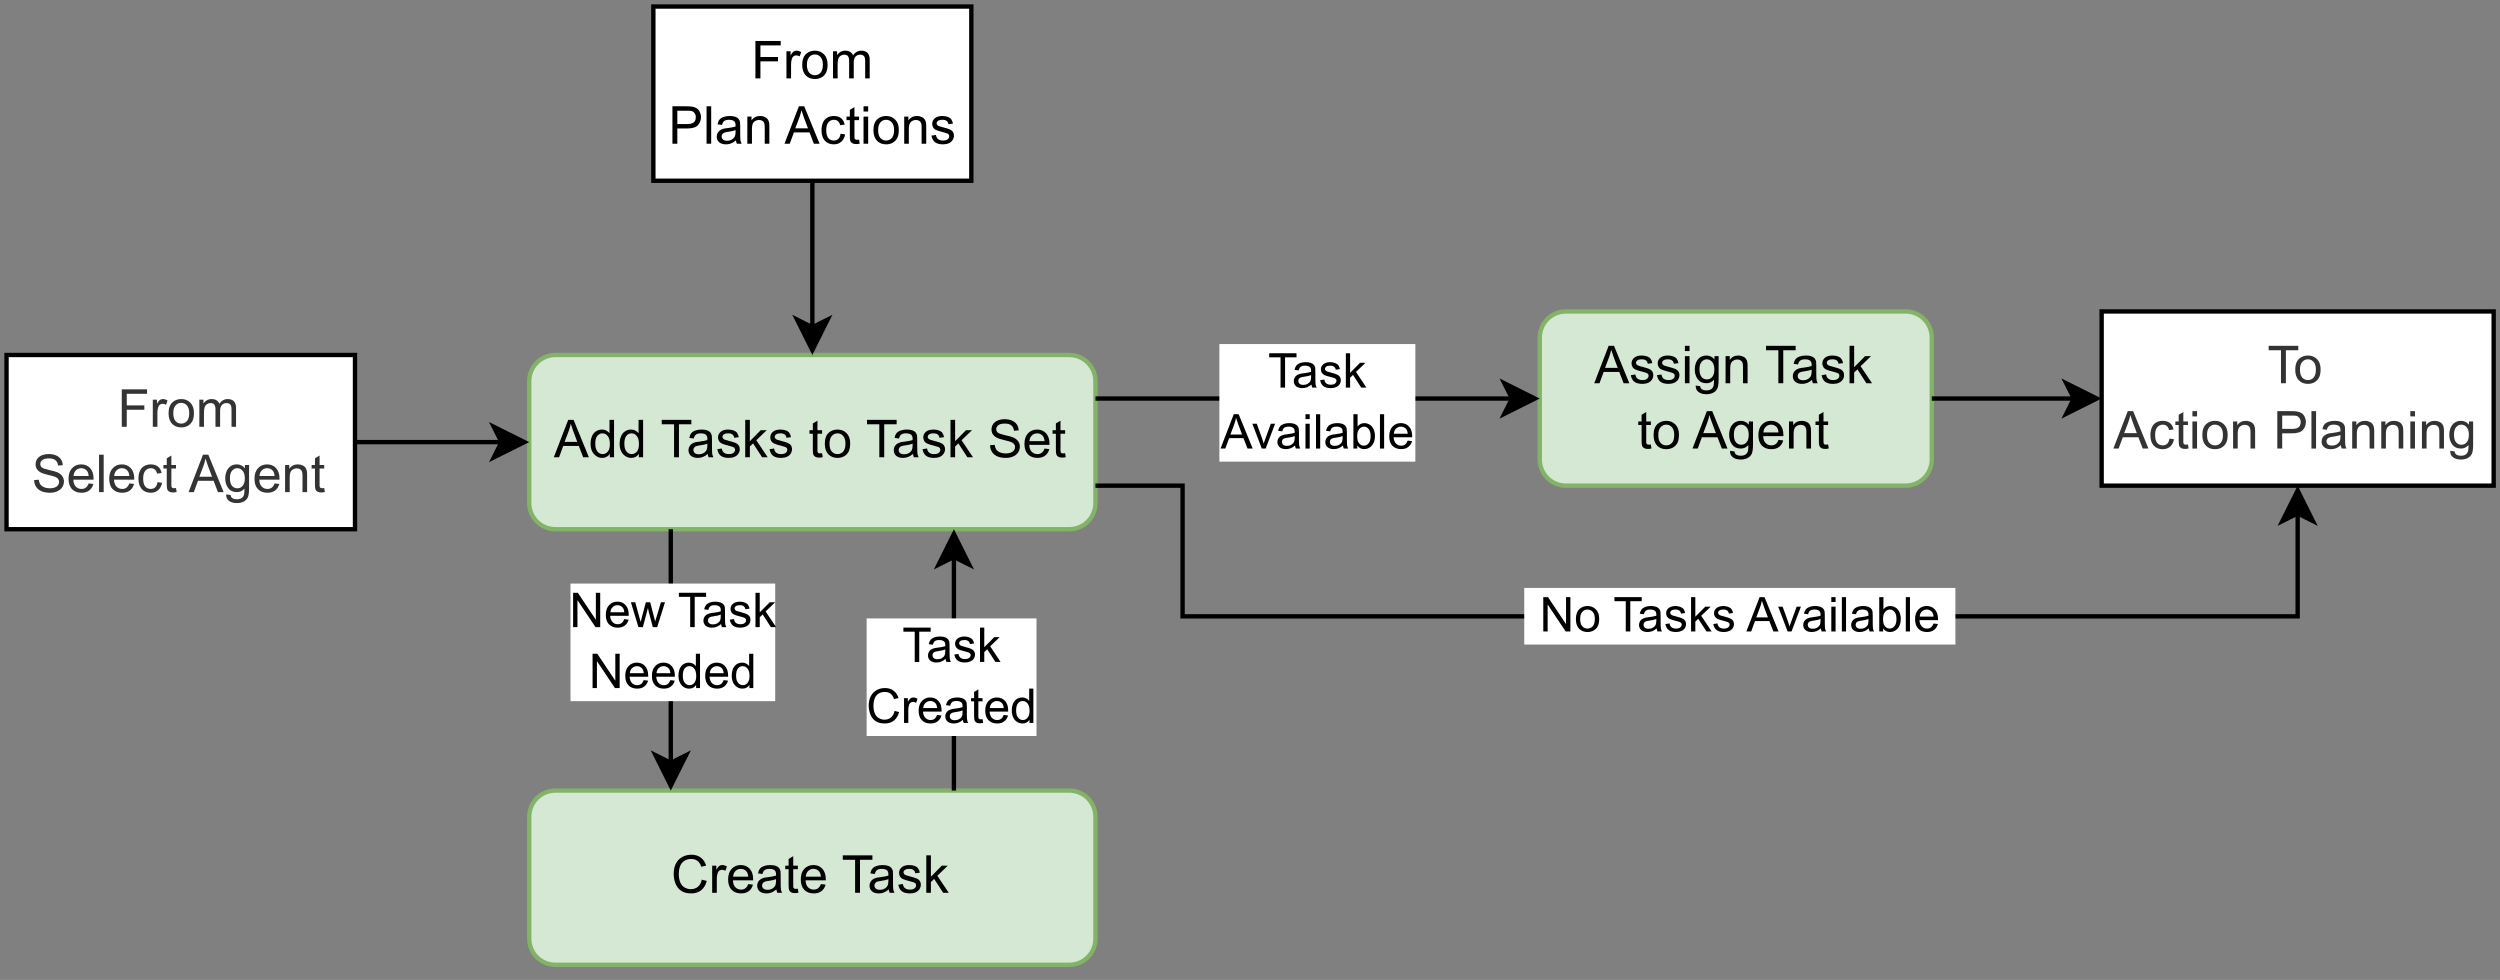 <?xml version="1.0" encoding="UTF-8" standalone="no"?>
<svg 
   width="431.04pt"
   height="168.96pt"
   viewBox="0 0 431.04 168.96"
   version="1.1"
   id="svg576"
   xmlns:xlink="http://www.w3.org/1999/xlink"
   xmlns="http://www.w3.org/2000/svg"
   xmlns:svg="http://www.w3.org/2000/svg" content="%3Cmxfile%20host%3D%22app.diagrams.net%22%20modified%3D%222023-12-01T06%3A58%3A38.174Z%22%20agent%3D%22Mozilla%2F5.0%20(Windows%20NT%2010.0%3B%20Win64%3B%20x64)%20AppleWebKit%2F537.36%20(KHTML%2C%20like%20Gecko)%20Chrome%2F116.0.0.0%20Safari%2F537.36%20OPR%2F102.0.0.0%22%20etag%3D%22XMJcRl0l7HIEipH5MKDT%22%20version%3D%2222.1.5%22%3E%20%20%20%3Cdiagram%20name%3D%22Page-1%22%20id%3D%22vCRdNv330IUlHE7HMd33%22%3E%20%20%20%20%20%3CmxGraphModel%20dx%3D%22795%22%20dy%3D%22478%22%20grid%3D%221%22%20gridSize%3D%2210%22%20guides%3D%221%22%20tooltips%3D%221%22%20connect%3D%221%22%20arrows%3D%221%22%20fold%3D%221%22%20page%3D%220%22%20pageScale%3D%221%22%20pageWidth%3D%22850%22%20pageHeight%3D%221100%22%20math%3D%220%22%20shadow%3D%220%22%3E%20%20%20%20%20%20%20%3Croot%3E%20%20%20%20%20%20%20%20%20%3CmxCell%20id%3D%220%22%20%2F%3E%20%20%20%20%20%20%20%20%20%3CmxCell%20id%3D%221%22%20parent%3D%220%22%20%2F%3E%20%20%20%20%20%20%20%20%20%3CmxCell%20id%3D%22R0hRucNRT6cpFYBGlfZp-1%22%20value%3D%22Assign%20Task%20%26lt%3Bbr%26gt%3Bto%20Agent%22%20style%3D%22rounded%3D1%3BwhiteSpace%3Dwrap%3Bhtml%3D1%3BfillColor%3D%23d5e8d4%3BstrokeColor%3D%2382b366%3B%22%20parent%3D%221%22%20vertex%3D%221%22%3E%20%20%20%20%20%20%20%20%20%20%20%3CmxGeometry%20x%3D%22352%22%20y%3D%22110%22%20width%3D%2290%22%20height%3D%2240%22%20as%3D%22geometry%22%20%2F%3E%20%20%20%20%20%20%20%20%20%3C%2FmxCell%3E%20%20%20%20%20%20%20%20%20%3CmxCell%20id%3D%22R0hRucNRT6cpFYBGlfZp-2%22%20value%3D%22Add%20Tasks%20to%20Task%20Set%22%20style%3D%22rounded%3D1%3BwhiteSpace%3Dwrap%3Bhtml%3D1%3BfillColor%3D%23d5e8d4%3BstrokeColor%3D%2382b366%3B%22%20parent%3D%221%22%20vertex%3D%221%22%3E%20%20%20%20%20%20%20%20%20%20%20%3CmxGeometry%20x%3D%22120%22%20y%3D%22120%22%20width%3D%22130%22%20height%3D%2240%22%20as%3D%22geometry%22%20%2F%3E%20%20%20%20%20%20%20%20%20%3C%2FmxCell%3E%20%20%20%20%20%20%20%20%20%3CmxCell%20id%3D%22R0hRucNRT6cpFYBGlfZp-3%22%20value%3D%22From%26lt%3Bbr%26gt%3BSelect%20Agent%22%20style%3D%22text%3Bhtml%3D1%3BstrokeColor%3D%23000000%3BfillColor%3D%23FFFFFF%3Balign%3Dcenter%3BverticalAlign%3Dmiddle%3BwhiteSpace%3Dwrap%3Brounded%3D0%3BfontColor%3D%23333333%3B%22%20parent%3D%221%22%20vertex%3D%221%22%3E%20%20%20%20%20%20%20%20%20%20%20%3CmxGeometry%20y%3D%22120%22%20width%3D%2280%22%20height%3D%2240%22%20as%3D%22geometry%22%20%2F%3E%20%20%20%20%20%20%20%20%20%3C%2FmxCell%3E%20%20%20%20%20%20%20%20%20%3CmxCell%20id%3D%22R0hRucNRT6cpFYBGlfZp-4%22%20value%3D%22%22%20style%3D%22endArrow%3Dclassic%3Bhtml%3D1%3Brounded%3D0%3BexitX%3D1%3BexitY%3D0.5%3BexitDx%3D0%3BexitDy%3D0%3BentryX%3D0%3BentryY%3D0.5%3BentryDx%3D0%3BentryDy%3D0%3B%22%20parent%3D%221%22%20source%3D%22R0hRucNRT6cpFYBGlfZp-3%22%20target%3D%22R0hRucNRT6cpFYBGlfZp-2%22%20edge%3D%221%22%3E%20%20%20%20%20%20%20%20%20%20%20%3CmxGeometry%20width%3D%2250%22%20height%3D%2250%22%20relative%3D%221%22%20as%3D%22geometry%22%3E%20%20%20%20%20%20%20%20%20%20%20%20%20%3CmxPoint%20x%3D%22230%22%20y%3D%22180%22%20as%3D%22sourcePoint%22%20%2F%3E%20%20%20%20%20%20%20%20%20%20%20%20%20%3CmxPoint%20x%3D%22280%22%20y%3D%22130%22%20as%3D%22targetPoint%22%20%2F%3E%20%20%20%20%20%20%20%20%20%20%20%3C%2FmxGeometry%3E%20%20%20%20%20%20%20%20%20%3C%2FmxCell%3E%20%20%20%20%20%20%20%20%20%3CmxCell%20id%3D%22R0hRucNRT6cpFYBGlfZp-5%22%20value%3D%22%22%20style%3D%22endArrow%3Dclassic%3Bhtml%3D1%3Brounded%3D0%3BexitX%3D1%3BexitY%3D0.25%3BexitDx%3D0%3BexitDy%3D0%3BentryX%3D0%3BentryY%3D0.5%3BentryDx%3D0%3BentryDy%3D0%3B%22%20parent%3D%221%22%20source%3D%22R0hRucNRT6cpFYBGlfZp-2%22%20target%3D%22R0hRucNRT6cpFYBGlfZp-1%22%20edge%3D%221%22%3E%20%20%20%20%20%20%20%20%20%20%20%3CmxGeometry%20width%3D%2250%22%20height%3D%2250%22%20relative%3D%221%22%20as%3D%22geometry%22%3E%20%20%20%20%20%20%20%20%20%20%20%20%20%3CmxPoint%20x%3D%22230%22%20y%3D%22180%22%20as%3D%22sourcePoint%22%20%2F%3E%20%20%20%20%20%20%20%20%20%20%20%20%20%3CmxPoint%20x%3D%22280%22%20y%3D%22130%22%20as%3D%22targetPoint%22%20%2F%3E%20%20%20%20%20%20%20%20%20%20%20%3C%2FmxGeometry%3E%20%20%20%20%20%20%20%20%20%3C%2FmxCell%3E%20%20%20%20%20%20%20%20%20%3CmxCell%20id%3D%22R0hRucNRT6cpFYBGlfZp-23%22%20value%3D%22Task%26lt%3Bbr%26gt%3BAvailable%22%20style%3D%22edgeLabel%3Bhtml%3D1%3Balign%3Dcenter%3BverticalAlign%3Dmiddle%3Bresizable%3D0%3Bpoints%3D%5B%5D%3B%22%20parent%3D%22R0hRucNRT6cpFYBGlfZp-5%22%20vertex%3D%221%22%20connectable%3D%220%22%3E%20%20%20%20%20%20%20%20%20%20%20%3CmxGeometry%20x%3D%22-0.32%22%20y%3D%221%22%20relative%3D%221%22%20as%3D%22geometry%22%3E%20%20%20%20%20%20%20%20%20%20%20%20%20%3CmxPoint%20x%3D%2215%22%20y%3D%221%22%20as%3D%22offset%22%20%2F%3E%20%20%20%20%20%20%20%20%20%20%20%3C%2FmxGeometry%3E%20%20%20%20%20%20%20%20%20%3C%2FmxCell%3E%20%20%20%20%20%20%20%20%20%3CmxCell%20id%3D%22R0hRucNRT6cpFYBGlfZp-12%22%20value%3D%22Create%20Task%22%20style%3D%22rounded%3D1%3BwhiteSpace%3Dwrap%3Bhtml%3D1%3BfillColor%3D%23d5e8d4%3BstrokeColor%3D%2382b366%3B%22%20parent%3D%221%22%20vertex%3D%221%22%3E%20%20%20%20%20%20%20%20%20%20%20%3CmxGeometry%20x%3D%22120%22%20y%3D%22220%22%20width%3D%22130%22%20height%3D%2240%22%20as%3D%22geometry%22%20%2F%3E%20%20%20%20%20%20%20%20%20%3C%2FmxCell%3E%20%20%20%20%20%20%20%20%20%3CmxCell%20id%3D%22R0hRucNRT6cpFYBGlfZp-13%22%20value%3D%22%22%20style%3D%22endArrow%3Dclassic%3Bhtml%3D1%3Brounded%3D0%3BentryX%3D0.75%3BentryY%3D1%3BentryDx%3D0%3BentryDy%3D0%3BexitX%3D0.75%3BexitY%3D0%3BexitDx%3D0%3BexitDy%3D0%3B%22%20parent%3D%221%22%20source%3D%22R0hRucNRT6cpFYBGlfZp-12%22%20target%3D%22R0hRucNRT6cpFYBGlfZp-2%22%20edge%3D%221%22%3E%20%20%20%20%20%20%20%20%20%20%20%3CmxGeometry%20width%3D%2250%22%20height%3D%2250%22%20relative%3D%221%22%20as%3D%22geometry%22%3E%20%20%20%20%20%20%20%20%20%20%20%20%20%3CmxPoint%20x%3D%22170%22%20y%3D%22180%22%20as%3D%22sourcePoint%22%20%2F%3E%20%20%20%20%20%20%20%20%20%20%20%20%20%3CmxPoint%20x%3D%22160%22%20y%3D%22180%22%20as%3D%22targetPoint%22%20%2F%3E%20%20%20%20%20%20%20%20%20%20%20%3C%2FmxGeometry%3E%20%20%20%20%20%20%20%20%20%3C%2FmxCell%3E%20%20%20%20%20%20%20%20%20%3CmxCell%20id%3D%22R0hRucNRT6cpFYBGlfZp-24%22%20value%3D%22Task%26lt%3Bbr%26gt%3BCreated%22%20style%3D%22edgeLabel%3Bhtml%3D1%3Balign%3Dcenter%3BverticalAlign%3Dmiddle%3Bresizable%3D0%3Bpoints%3D%5B%5D%3B%22%20parent%3D%22R0hRucNRT6cpFYBGlfZp-13%22%20vertex%3D%221%22%20connectable%3D%220%22%3E%20%20%20%20%20%20%20%20%20%20%20%3CmxGeometry%20x%3D%22-0.003%22%20y%3D%22-1%22%20relative%3D%221%22%20as%3D%22geometry%22%3E%20%20%20%20%20%20%20%20%20%20%20%20%20%3CmxPoint%20x%3D%22-2%22%20y%3D%223%22%20as%3D%22offset%22%20%2F%3E%20%20%20%20%20%20%20%20%20%20%20%3C%2FmxGeometry%3E%20%20%20%20%20%20%20%20%20%3C%2FmxCell%3E%20%20%20%20%20%20%20%20%20%3CmxCell%20id%3D%22R0hRucNRT6cpFYBGlfZp-14%22%20value%3D%22%22%20style%3D%22endArrow%3Dclassic%3Bhtml%3D1%3Brounded%3D0%3BexitX%3D0.25%3BexitY%3D1%3BexitDx%3D0%3BexitDy%3D0%3BentryX%3D0.25%3BentryY%3D0%3BentryDx%3D0%3BentryDy%3D0%3B%22%20parent%3D%221%22%20source%3D%22R0hRucNRT6cpFYBGlfZp-2%22%20target%3D%22R0hRucNRT6cpFYBGlfZp-12%22%20edge%3D%221%22%3E%20%20%20%20%20%20%20%20%20%20%20%3CmxGeometry%20width%3D%2250%22%20height%3D%2250%22%20relative%3D%221%22%20as%3D%22geometry%22%3E%20%20%20%20%20%20%20%20%20%20%20%20%20%3CmxPoint%20x%3D%22210%22%20y%3D%22170%22%20as%3D%22sourcePoint%22%20%2F%3E%20%20%20%20%20%20%20%20%20%20%20%20%20%3CmxPoint%20x%3D%22170%22%20y%3D%22180%22%20as%3D%22targetPoint%22%20%2F%3E%20%20%20%20%20%20%20%20%20%20%20%3C%2FmxGeometry%3E%20%20%20%20%20%20%20%20%20%3C%2FmxCell%3E%20%20%20%20%20%20%20%20%20%3CmxCell%20id%3D%22R0hRucNRT6cpFYBGlfZp-22%22%20value%3D%22New%20Task%26lt%3Bbr%26gt%3BNeeded%22%20style%3D%22edgeLabel%3Bhtml%3D1%3Balign%3Dcenter%3BverticalAlign%3Dmiddle%3Bresizable%3D0%3Bpoints%3D%5B%5D%3B%22%20parent%3D%22R0hRucNRT6cpFYBGlfZp-14%22%20vertex%3D%221%22%20connectable%3D%220%22%3E%20%20%20%20%20%20%20%20%20%20%20%3CmxGeometry%20x%3D%220.01%22%20relative%3D%221%22%20as%3D%22geometry%22%3E%20%20%20%20%20%20%20%20%20%20%20%20%20%3CmxPoint%20y%3D%22-5%22%20as%3D%22offset%22%20%2F%3E%20%20%20%20%20%20%20%20%20%20%20%3C%2FmxGeometry%3E%20%20%20%20%20%20%20%20%20%3C%2FmxCell%3E%20%20%20%20%20%20%20%20%20%3CmxCell%20id%3D%22R0hRucNRT6cpFYBGlfZp-16%22%20value%3D%22%22%20style%3D%22endArrow%3Dclassic%3Bhtml%3D1%3Brounded%3D0%3BexitX%3D1%3BexitY%3D0.5%3BexitDx%3D0%3BexitDy%3D0%3BentryX%3D0%3BentryY%3D0.5%3BentryDx%3D0%3BentryDy%3D0%3B%22%20parent%3D%221%22%20source%3D%22R0hRucNRT6cpFYBGlfZp-1%22%20target%3D%22R0hRucNRT6cpFYBGlfZp-17%22%20edge%3D%221%22%3E%20%20%20%20%20%20%20%20%20%20%20%3CmxGeometry%20width%3D%2250%22%20height%3D%2250%22%20relative%3D%221%22%20as%3D%22geometry%22%3E%20%20%20%20%20%20%20%20%20%20%20%20%20%3CmxPoint%20x%3D%22311%22%20y%3D%22180%22%20as%3D%22sourcePoint%22%20%2F%3E%20%20%20%20%20%20%20%20%20%20%20%20%20%3CmxPoint%20x%3D%22431%22%20y%3D%22140%22%20as%3D%22targetPoint%22%20%2F%3E%20%20%20%20%20%20%20%20%20%20%20%3C%2FmxGeometry%3E%20%20%20%20%20%20%20%20%20%3C%2FmxCell%3E%20%20%20%20%20%20%20%20%20%3CmxCell%20id%3D%22R0hRucNRT6cpFYBGlfZp-17%22%20value%3D%22To%26lt%3Bbr%26gt%3BAction%20Planning%22%20style%3D%22text%3Bhtml%3D1%3BstrokeColor%3D%23000000%3BfillColor%3D%23FFFFFF%3Balign%3Dcenter%3BverticalAlign%3Dmiddle%3BwhiteSpace%3Dwrap%3Brounded%3D0%3BfontColor%3D%23333333%3B%22%20parent%3D%221%22%20vertex%3D%221%22%3E%20%20%20%20%20%20%20%20%20%20%20%3CmxGeometry%20x%3D%22481%22%20y%3D%22110%22%20width%3D%2290%22%20height%3D%2240%22%20as%3D%22geometry%22%20%2F%3E%20%20%20%20%20%20%20%20%20%3C%2FmxCell%3E%20%20%20%20%20%20%20%20%20%3CmxCell%20id%3D%22R0hRucNRT6cpFYBGlfZp-25%22%20value%3D%22%22%20style%3D%22endArrow%3Dclassic%3Bhtml%3D1%3Brounded%3D0%3BexitX%3D1%3BexitY%3D0.75%3BexitDx%3D0%3BexitDy%3D0%3BentryX%3D0.5%3BentryY%3D1%3BentryDx%3D0%3BentryDy%3D0%3B%22%20parent%3D%221%22%20source%3D%22R0hRucNRT6cpFYBGlfZp-2%22%20target%3D%22R0hRucNRT6cpFYBGlfZp-17%22%20edge%3D%221%22%3E%20%20%20%20%20%20%20%20%20%20%20%3CmxGeometry%20width%3D%2250%22%20height%3D%2250%22%20relative%3D%221%22%20as%3D%22geometry%22%3E%20%20%20%20%20%20%20%20%20%20%20%20%20%3CmxPoint%20x%3D%22310%22%20y%3D%22190%22%20as%3D%22sourcePoint%22%20%2F%3E%20%20%20%20%20%20%20%20%20%20%20%20%20%3CmxPoint%20x%3D%22360%22%20y%3D%22140%22%20as%3D%22targetPoint%22%20%2F%3E%20%20%20%20%20%20%20%20%20%20%20%20%20%3CArray%20as%3D%22points%22%3E%20%20%20%20%20%20%20%20%20%20%20%20%20%20%20%3CmxPoint%20x%3D%22270%22%20y%3D%22150%22%20%2F%3E%20%20%20%20%20%20%20%20%20%20%20%20%20%20%20%3CmxPoint%20x%3D%22270%22%20y%3D%22180%22%20%2F%3E%20%20%20%20%20%20%20%20%20%20%20%20%20%20%20%3CmxPoint%20x%3D%22526%22%20y%3D%22180%22%20%2F%3E%20%20%20%20%20%20%20%20%20%20%20%20%20%3C%2FArray%3E%20%20%20%20%20%20%20%20%20%20%20%3C%2FmxGeometry%3E%20%20%20%20%20%20%20%20%20%3C%2FmxCell%3E%20%20%20%20%20%20%20%20%20%3CmxCell%20id%3D%22R0hRucNRT6cpFYBGlfZp-26%22%20value%3D%22%26amp%3Bnbsp%3BNo%20Tasks%20Available%26amp%3Bnbsp%3B%22%20style%3D%22edgeLabel%3Bhtml%3D1%3Balign%3Dcenter%3BverticalAlign%3Dmiddle%3Bresizable%3D0%3Bpoints%3D%5B%5D%3B%22%20parent%3D%22R0hRucNRT6cpFYBGlfZp-25%22%20vertex%3D%221%22%20connectable%3D%220%22%3E%20%20%20%20%20%20%20%20%20%20%20%3CmxGeometry%20x%3D%22-0.204%22%20y%3D%221%22%20relative%3D%221%22%20as%3D%22geometry%22%3E%20%20%20%20%20%20%20%20%20%20%20%20%20%3CmxPoint%20x%3D%2243%22%20as%3D%22offset%22%20%2F%3E%20%20%20%20%20%20%20%20%20%20%20%3C%2FmxGeometry%3E%20%20%20%20%20%20%20%20%20%3C%2FmxCell%3E%20%20%20%20%20%20%20%20%20%3CmxCell%20id%3D%22R0hRucNRT6cpFYBGlfZp-33%22%20value%3D%22From%26lt%3Bbr%26gt%3BPlan%20Actions%22%20style%3D%22rounded%3D0%3BwhiteSpace%3Dwrap%3Bhtml%3D1%3B%22%20parent%3D%221%22%20vertex%3D%221%22%3E%20%20%20%20%20%20%20%20%20%20%20%3CmxGeometry%20x%3D%22148.5%22%20y%3D%2240%22%20width%3D%2273%22%20height%3D%2240%22%20as%3D%22geometry%22%20%2F%3E%20%20%20%20%20%20%20%20%20%3C%2FmxCell%3E%20%20%20%20%20%20%20%20%20%3CmxCell%20id%3D%22R0hRucNRT6cpFYBGlfZp-34%22%20value%3D%22%22%20style%3D%22endArrow%3Dclassic%3Bhtml%3D1%3Brounded%3D0%3BexitX%3D0.5%3BexitY%3D1%3BexitDx%3D0%3BexitDy%3D0%3BentryX%3D0.5%3BentryY%3D0%3BentryDx%3D0%3BentryDy%3D0%3B%22%20parent%3D%221%22%20source%3D%22R0hRucNRT6cpFYBGlfZp-33%22%20target%3D%22R0hRucNRT6cpFYBGlfZp-2%22%20edge%3D%221%22%3E%20%20%20%20%20%20%20%20%20%20%20%3CmxGeometry%20width%3D%2250%22%20height%3D%2250%22%20relative%3D%221%22%20as%3D%22geometry%22%3E%20%20%20%20%20%20%20%20%20%20%20%20%20%3CmxPoint%20x%3D%22280%22%20y%3D%22230%22%20as%3D%22sourcePoint%22%20%2F%3E%20%20%20%20%20%20%20%20%20%20%20%20%20%3CmxPoint%20x%3D%22330%22%20y%3D%22180%22%20as%3D%22targetPoint%22%20%2F%3E%20%20%20%20%20%20%20%20%20%20%20%3C%2FmxGeometry%3E%20%20%20%20%20%20%20%20%20%3C%2FmxCell%3E%20%20%20%20%20%20%20%3C%2Froot%3E%20%20%20%20%20%3C%2FmxGraphModel%3E%20%20%20%3C%2Fdiagram%3E%20%3C%2Fmxfile%3E%20">
  <rect x="0" y="0" width="431.04" height="168.96" fill="#808080" stroke="none"/>
  <defs
     id="defs126">
    <g
       id="g121">
      <g
         id="glyph-0-0">
        <path
           d="M 1.125 0 L 1.125 -5.641 L 5.641 -5.641 L 5.641 0 Z M 1.266 -0.141 L 5.5 -0.141 L 5.5 -5.5 L 1.266 -5.5 Z M 1.266 -0.141 "
           id="path2" />
      </g>
      <g
         id="glyph-0-1">
        <path
           d="M -0.016 0 L 2.469 -6.453 L 3.391 -6.453 L 6.031 0 L 5.047 0 L 4.297 -1.953 L 1.609 -1.953 L 0.891 0 Z M 1.844 -2.656 L 4.031 -2.656 L 3.359 -4.438 C 3.16 -4.977 3.008 -5.426 2.906 -5.781 C 2.82 -5.363 2.707 -4.953 2.562 -4.547 Z M 1.844 -2.656 "
           id="path5" />
      </g>
      <g
         id="glyph-0-2">
        <path
           d="M 0.281 -1.391 L 1.062 -1.516 C 1.102 -1.203 1.223 -0.961 1.422 -0.797 C 1.629 -0.629 1.91 -0.547 2.266 -0.547 C 2.629 -0.547 2.898 -0.617 3.078 -0.766 C 3.254 -0.91 3.344 -1.086 3.344 -1.297 C 3.344 -1.473 3.266 -1.613 3.109 -1.719 C 3.004 -1.781 2.734 -1.867 2.297 -1.984 C 1.723 -2.129 1.32 -2.254 1.094 -2.359 C 0.863 -2.461 0.691 -2.609 0.578 -2.797 C 0.461 -2.992 0.406 -3.207 0.406 -3.438 C 0.406 -3.645 0.453 -3.836 0.547 -4.016 C 0.648 -4.191 0.781 -4.336 0.938 -4.453 C 1.062 -4.547 1.227 -4.625 1.438 -4.688 C 1.656 -4.75 1.883 -4.781 2.125 -4.781 C 2.5 -4.781 2.82 -4.727 3.094 -4.625 C 3.375 -4.52 3.578 -4.375 3.703 -4.188 C 3.836 -4.008 3.93 -3.77 3.984 -3.469 L 3.203 -3.359 C 3.172 -3.598 3.07 -3.785 2.906 -3.922 C 2.738 -4.055 2.5 -4.125 2.188 -4.125 C 1.82 -4.125 1.562 -4.062 1.406 -3.938 C 1.25 -3.82 1.172 -3.688 1.172 -3.531 C 1.172 -3.426 1.203 -3.332 1.266 -3.25 C 1.336 -3.164 1.441 -3.094 1.578 -3.031 C 1.648 -3.008 1.883 -2.941 2.281 -2.828 C 2.832 -2.68 3.219 -2.562 3.438 -2.469 C 3.664 -2.375 3.844 -2.234 3.969 -2.047 C 4.094 -1.867 4.156 -1.645 4.156 -1.375 C 4.156 -1.113 4.078 -0.863 3.922 -0.625 C 3.773 -0.395 3.555 -0.211 3.266 -0.078 C 2.973 0.047 2.645 0.109 2.281 0.109 C 1.664 0.109 1.195 -0.016 0.875 -0.266 C 0.562 -0.523 0.363 -0.898 0.281 -1.391 Z M 0.281 -1.391 "
           id="path8" />
      </g>
      <g
         id="glyph-0-3">
        <path
           d="M 0.594 -5.547 L 0.594 -6.453 L 1.391 -6.453 L 1.391 -5.547 Z M 0.594 0 L 0.594 -4.672 L 1.391 -4.672 L 1.391 0 Z M 0.594 0 "
           id="path11" />
      </g>
      <g
         id="glyph-0-4">
        <path
           d="M 0.453 0.391 L 1.219 0.5 C 1.25 0.738 1.336 0.91 1.484 1.016 C 1.68 1.16 1.953 1.234 2.297 1.234 C 2.66 1.234 2.941 1.16 3.141 1.016 C 3.336 0.867 3.473 0.664 3.547 0.406 C 3.586 0.238 3.609 -0.098 3.609 -0.609 C 3.254 -0.203 2.82 0 2.312 0 C 1.664 0 1.164 -0.227 0.812 -0.688 C 0.469 -1.156 0.297 -1.711 0.297 -2.359 C 0.297 -2.805 0.375 -3.219 0.531 -3.594 C 0.695 -3.977 0.93 -4.27 1.234 -4.469 C 1.535 -4.676 1.895 -4.781 2.312 -4.781 C 2.863 -4.781 3.32 -4.555 3.688 -4.109 L 3.688 -4.672 L 4.406 -4.672 L 4.406 -0.641 C 4.406 0.086 4.332 0.602 4.188 0.906 C 4.039 1.219 3.805 1.457 3.484 1.625 C 3.16 1.801 2.766 1.891 2.297 1.891 C 1.742 1.891 1.297 1.766 0.953 1.516 C 0.609 1.266 0.441 0.891 0.453 0.391 Z M 1.109 -2.422 C 1.109 -1.805 1.227 -1.359 1.469 -1.078 C 1.707 -0.797 2.016 -0.656 2.391 -0.656 C 2.754 -0.656 3.055 -0.797 3.297 -1.078 C 3.547 -1.359 3.672 -1.797 3.672 -2.391 C 3.672 -2.961 3.539 -3.395 3.281 -3.688 C 3.031 -3.977 2.727 -4.125 2.375 -4.125 C 2.02 -4.125 1.719 -3.977 1.469 -3.688 C 1.227 -3.406 1.109 -2.984 1.109 -2.422 Z M 1.109 -2.422 "
           id="path14" />
      </g>
      <g
         id="glyph-0-5">
        <path
           d="M 0.594 0 L 0.594 -4.672 L 1.312 -4.672 L 1.312 -4.016 C 1.656 -4.523 2.148 -4.781 2.797 -4.781 C 3.078 -4.781 3.332 -4.727 3.562 -4.625 C 3.801 -4.531 3.977 -4.398 4.094 -4.234 C 4.219 -4.066 4.301 -3.867 4.344 -3.641 C 4.375 -3.492 4.391 -3.238 4.391 -2.875 L 4.391 0 L 3.594 0 L 3.594 -2.844 C 3.594 -3.164 3.562 -3.406 3.5 -3.562 C 3.445 -3.727 3.336 -3.859 3.172 -3.953 C 3.016 -4.047 2.832 -4.094 2.625 -4.094 C 2.289 -4.094 2 -3.984 1.75 -3.766 C 1.508 -3.555 1.391 -3.148 1.391 -2.547 L 1.391 0 Z M 0.594 0 "
           id="path17" />
      </g>
      <g
         id="glyph-0-6" />
      <g
         id="glyph-0-7">
        <path
           d="M 2.344 0 L 2.344 -5.688 L 0.219 -5.688 L 0.219 -6.453 L 5.328 -6.453 L 5.328 -5.688 L 3.188 -5.688 L 3.188 0 Z M 2.344 0 "
           id="path21" />
      </g>
      <g
         id="glyph-0-8">
        <path
           d="M 3.641 -0.578 C 3.348 -0.328 3.066 -0.148 2.797 -0.047 C 2.523 0.055 2.234 0.109 1.922 0.109 C 1.41 0.109 1.016 -0.016 0.734 -0.266 C 0.461 -0.516 0.328 -0.836 0.328 -1.234 C 0.328 -1.461 0.379 -1.672 0.484 -1.859 C 0.586 -2.047 0.723 -2.195 0.891 -2.312 C 1.055 -2.426 1.25 -2.516 1.469 -2.578 C 1.613 -2.617 1.848 -2.656 2.172 -2.688 C 2.805 -2.77 3.273 -2.863 3.578 -2.969 C 3.578 -3.07 3.578 -3.141 3.578 -3.172 C 3.578 -3.492 3.504 -3.723 3.359 -3.859 C 3.16 -4.035 2.859 -4.125 2.453 -4.125 C 2.078 -4.125 1.801 -4.055 1.625 -3.922 C 1.445 -3.797 1.316 -3.566 1.234 -3.234 L 0.469 -3.344 C 0.531 -3.676 0.641 -3.941 0.797 -4.141 C 0.961 -4.348 1.195 -4.504 1.5 -4.609 C 1.812 -4.723 2.172 -4.781 2.578 -4.781 C 2.973 -4.781 3.297 -4.734 3.547 -4.641 C 3.797 -4.547 3.977 -4.426 4.094 -4.281 C 4.207 -4.145 4.289 -3.969 4.344 -3.75 C 4.363 -3.613 4.375 -3.367 4.375 -3.016 L 4.375 -1.953 C 4.375 -1.223 4.391 -0.758 4.422 -0.562 C 4.461 -0.363 4.531 -0.176 4.625 0 L 3.797 0 C 3.723 -0.164 3.672 -0.359 3.641 -0.578 Z M 3.578 -2.344 C 3.285 -2.227 2.852 -2.129 2.281 -2.047 C 1.957 -2.004 1.727 -1.953 1.594 -1.891 C 1.457 -1.828 1.352 -1.738 1.281 -1.625 C 1.207 -1.52 1.172 -1.395 1.172 -1.25 C 1.172 -1.039 1.25 -0.863 1.406 -0.719 C 1.57 -0.582 1.805 -0.516 2.109 -0.516 C 2.422 -0.516 2.691 -0.582 2.922 -0.719 C 3.16 -0.852 3.336 -1.035 3.453 -1.266 C 3.535 -1.441 3.578 -1.707 3.578 -2.062 Z M 3.578 -2.344 "
           id="path24" />
      </g>
      <g
         id="glyph-0-9">
        <path
           d="M 0.594 0 L 0.594 -6.453 L 1.391 -6.453 L 1.391 -2.766 L 3.266 -4.672 L 4.297 -4.672 L 2.5 -2.938 L 4.469 0 L 3.5 0 L 1.953 -2.391 L 1.391 -1.859 L 1.391 0 Z M 0.594 0 "
           id="path27" />
      </g>
      <g
         id="glyph-0-10">
        <path
           d="M 2.328 -0.703 L 2.438 -0.016 C 2.219 0.035 2.02 0.062 1.844 0.062 C 1.551 0.062 1.328 0.016 1.172 -0.078 C 1.016 -0.172 0.898 -0.289 0.828 -0.438 C 0.766 -0.582 0.734 -0.895 0.734 -1.375 L 0.734 -4.062 L 0.156 -4.062 L 0.156 -4.672 L 0.734 -4.672 L 0.734 -5.828 L 1.531 -6.312 L 1.531 -4.672 L 2.328 -4.672 L 2.328 -4.062 L 1.531 -4.062 L 1.531 -1.328 C 1.531 -1.098 1.539 -0.953 1.562 -0.891 C 1.594 -0.828 1.641 -0.773 1.703 -0.734 C 1.766 -0.691 1.859 -0.672 1.984 -0.672 C 2.066 -0.672 2.18 -0.68 2.328 -0.703 Z M 2.328 -0.703 "
           id="path30" />
      </g>
      <g
         id="glyph-0-11">
        <path
           d="M 0.297 -2.344 C 0.297 -3.207 0.535 -3.848 1.016 -4.266 C 1.422 -4.609 1.91 -4.781 2.484 -4.781 C 3.129 -4.781 3.656 -4.566 4.062 -4.141 C 4.469 -3.723 4.672 -3.145 4.672 -2.406 C 4.672 -1.801 4.582 -1.328 4.406 -0.984 C 4.227 -0.641 3.969 -0.367 3.625 -0.172 C 3.281 0.016 2.898 0.109 2.484 0.109 C 1.836 0.109 1.312 -0.098 0.906 -0.516 C 0.5 -0.941 0.297 -1.551 0.297 -2.344 Z M 1.109 -2.344 C 1.109 -1.738 1.238 -1.285 1.5 -0.984 C 1.758 -0.691 2.086 -0.547 2.484 -0.547 C 2.879 -0.547 3.207 -0.691 3.469 -0.984 C 3.727 -1.285 3.859 -1.742 3.859 -2.359 C 3.859 -2.941 3.727 -3.379 3.469 -3.672 C 3.207 -3.973 2.879 -4.125 2.484 -4.125 C 2.086 -4.125 1.758 -3.973 1.5 -3.672 C 1.238 -3.379 1.109 -2.938 1.109 -2.344 Z M 1.109 -2.344 "
           id="path33" />
      </g>
      <g
         id="glyph-0-12">
        <path
           d="M 3.797 -1.5 L 4.609 -1.406 C 4.484 -0.926 4.242 -0.551 3.891 -0.281 C 3.547 -0.02 3.102 0.109 2.562 0.109 C 1.875 0.109 1.328 -0.098 0.922 -0.516 C 0.523 -0.941 0.328 -1.535 0.328 -2.297 C 0.328 -3.086 0.531 -3.695 0.938 -4.125 C 1.344 -4.562 1.867 -4.781 2.516 -4.781 C 3.141 -4.781 3.648 -4.566 4.047 -4.141 C 4.441 -3.711 4.641 -3.113 4.641 -2.344 C 4.641 -2.301 4.641 -2.234 4.641 -2.141 L 1.156 -2.141 C 1.176 -1.617 1.316 -1.223 1.578 -0.953 C 1.848 -0.68 2.176 -0.547 2.562 -0.547 C 2.852 -0.547 3.098 -0.617 3.297 -0.766 C 3.504 -0.922 3.672 -1.164 3.797 -1.5 Z M 1.188 -2.781 L 3.797 -2.781 C 3.766 -3.176 3.664 -3.473 3.5 -3.672 C 3.25 -3.973 2.922 -4.125 2.516 -4.125 C 2.16 -4.125 1.859 -4.004 1.609 -3.766 C 1.359 -3.523 1.219 -3.195 1.188 -2.781 Z M 1.188 -2.781 "
           id="path36" />
      </g>
      <g
         id="glyph-0-13">
        <path
           d="M 3.625 0 L 3.625 -0.594 C 3.332 -0.125 2.895 0.109 2.312 0.109 C 1.945 0.109 1.609 0.004 1.297 -0.203 C 0.984 -0.41 0.738 -0.695 0.562 -1.062 C 0.395 -1.426 0.312 -1.848 0.312 -2.328 C 0.312 -2.797 0.391 -3.219 0.547 -3.594 C 0.703 -3.977 0.93 -4.27 1.234 -4.469 C 1.547 -4.676 1.895 -4.781 2.281 -4.781 C 2.562 -4.781 2.812 -4.719 3.031 -4.594 C 3.258 -4.477 3.441 -4.328 3.578 -4.141 L 3.578 -6.453 L 4.359 -6.453 L 4.359 0 Z M 1.125 -2.328 C 1.125 -1.734 1.25 -1.285 1.5 -0.984 C 1.75 -0.691 2.047 -0.547 2.391 -0.547 C 2.742 -0.547 3.039 -0.688 3.281 -0.969 C 3.52 -1.25 3.641 -1.68 3.641 -2.266 C 3.641 -2.91 3.516 -3.379 3.266 -3.672 C 3.023 -3.973 2.723 -4.125 2.359 -4.125 C 2.004 -4.125 1.707 -3.977 1.469 -3.688 C 1.238 -3.406 1.125 -2.953 1.125 -2.328 Z M 1.125 -2.328 "
           id="path39" />
      </g>
      <g
         id="glyph-0-14">
        <path
           d="M 0.406 -2.078 L 1.203 -2.141 C 1.242 -1.816 1.332 -1.551 1.469 -1.344 C 1.613 -1.133 1.832 -0.969 2.125 -0.844 C 2.414 -0.719 2.742 -0.656 3.109 -0.656 C 3.441 -0.656 3.734 -0.703 3.984 -0.797 C 4.234 -0.898 4.414 -1.035 4.531 -1.203 C 4.656 -1.367 4.719 -1.551 4.719 -1.75 C 4.719 -1.957 4.656 -2.133 4.531 -2.281 C 4.414 -2.438 4.227 -2.562 3.969 -2.656 C 3.789 -2.727 3.406 -2.832 2.812 -2.969 C 2.219 -3.113 1.801 -3.25 1.562 -3.375 C 1.258 -3.539 1.031 -3.742 0.875 -3.984 C 0.727 -4.223 0.656 -4.488 0.656 -4.781 C 0.656 -5.113 0.742 -5.422 0.922 -5.703 C 1.109 -5.984 1.379 -6.195 1.734 -6.344 C 2.086 -6.488 2.484 -6.562 2.922 -6.562 C 3.398 -6.562 3.82 -6.484 4.188 -6.328 C 4.551 -6.172 4.832 -5.941 5.031 -5.641 C 5.227 -5.348 5.332 -5.016 5.344 -4.641 L 4.531 -4.578 C 4.488 -4.984 4.336 -5.289 4.078 -5.5 C 3.828 -5.707 3.453 -5.812 2.953 -5.812 C 2.441 -5.812 2.066 -5.719 1.828 -5.531 C 1.586 -5.344 1.469 -5.113 1.469 -4.844 C 1.469 -4.613 1.551 -4.422 1.719 -4.266 C 1.883 -4.117 2.312 -3.969 3 -3.812 C 3.695 -3.656 4.176 -3.52 4.438 -3.406 C 4.812 -3.227 5.086 -3.004 5.266 -2.734 C 5.453 -2.473 5.547 -2.172 5.547 -1.828 C 5.547 -1.484 5.445 -1.156 5.25 -0.844 C 5.051 -0.539 4.766 -0.305 4.391 -0.141 C 4.023 0.023 3.613 0.109 3.156 0.109 C 2.57 0.109 2.082 0.023 1.688 -0.141 C 1.289 -0.316 0.977 -0.57 0.75 -0.906 C 0.531 -1.25 0.414 -1.641 0.406 -2.078 Z M 0.406 -2.078 "
           id="path42" />
      </g>
      <g
         id="glyph-0-15">
        <path
           d="M 0.734 0 L 0.734 -6.453 L 5.094 -6.453 L 5.094 -5.688 L 1.594 -5.688 L 1.594 -3.688 L 4.625 -3.688 L 4.625 -2.938 L 1.594 -2.938 L 1.594 0 Z M 0.734 0 "
           id="path45" />
      </g>
      <g
         id="glyph-0-16">
        <path
           d="M 0.578 0 L 0.578 -4.672 L 1.297 -4.672 L 1.297 -3.969 C 1.484 -4.301 1.648 -4.52 1.797 -4.625 C 1.953 -4.727 2.125 -4.781 2.312 -4.781 C 2.582 -4.781 2.852 -4.695 3.125 -4.531 L 2.859 -3.797 C 2.66 -3.91 2.461 -3.969 2.266 -3.969 C 2.098 -3.969 1.941 -3.914 1.797 -3.812 C 1.66 -3.707 1.566 -3.562 1.516 -3.375 C 1.422 -3.094 1.375 -2.785 1.375 -2.453 L 1.375 0 Z M 0.578 0 "
           id="path48" />
      </g>
      <g
         id="glyph-0-17">
        <path
           d="M 0.594 0 L 0.594 -4.672 L 1.297 -4.672 L 1.297 -4.016 C 1.441 -4.242 1.633 -4.426 1.875 -4.562 C 2.125 -4.707 2.406 -4.781 2.719 -4.781 C 3.062 -4.781 3.344 -4.707 3.562 -4.562 C 3.789 -4.414 3.953 -4.219 4.047 -3.969 C 4.41 -4.508 4.891 -4.781 5.484 -4.781 C 5.953 -4.781 6.305 -4.648 6.547 -4.391 C 6.797 -4.141 6.922 -3.742 6.922 -3.203 L 6.922 0 L 6.141 0 L 6.141 -2.938 C 6.141 -3.258 6.113 -3.488 6.062 -3.625 C 6.008 -3.77 5.914 -3.883 5.781 -3.969 C 5.645 -4.051 5.488 -4.094 5.312 -4.094 C 4.977 -4.094 4.703 -3.984 4.484 -3.766 C 4.273 -3.547 4.172 -3.195 4.172 -2.719 L 4.172 0 L 3.375 0 L 3.375 -3.031 C 3.375 -3.383 3.305 -3.648 3.172 -3.828 C 3.047 -4.004 2.836 -4.094 2.547 -4.094 C 2.316 -4.094 2.109 -4.031 1.922 -3.906 C 1.734 -3.789 1.598 -3.617 1.516 -3.391 C 1.43 -3.172 1.391 -2.848 1.391 -2.422 L 1.391 0 Z M 0.594 0 "
           id="path51" />
      </g>
      <g
         id="glyph-0-18">
        <path
           d="M 0.578 0 L 0.578 -6.453 L 1.375 -6.453 L 1.375 0 Z M 0.578 0 "
           id="path54" />
      </g>
      <g
         id="glyph-0-19">
        <path
           d="M 3.641 -1.719 L 4.422 -1.609 C 4.336 -1.078 4.117 -0.656 3.766 -0.344 C 3.422 -0.039 2.992 0.109 2.484 0.109 C 1.836 0.109 1.32 -0.098 0.938 -0.516 C 0.551 -0.941 0.359 -1.539 0.359 -2.312 C 0.359 -2.82 0.441 -3.266 0.609 -3.641 C 0.773 -4.023 1.023 -4.312 1.359 -4.5 C 1.703 -4.688 2.078 -4.781 2.484 -4.781 C 2.992 -4.781 3.41 -4.648 3.734 -4.391 C 4.055 -4.141 4.258 -3.773 4.344 -3.297 L 3.578 -3.188 C 3.504 -3.5 3.375 -3.734 3.188 -3.891 C 3 -4.047 2.773 -4.125 2.516 -4.125 C 2.117 -4.125 1.797 -3.977 1.547 -3.688 C 1.297 -3.406 1.172 -2.957 1.172 -2.344 C 1.172 -1.719 1.289 -1.258 1.531 -0.969 C 1.77 -0.688 2.082 -0.547 2.469 -0.547 C 2.781 -0.547 3.039 -0.641 3.25 -0.828 C 3.457 -1.023 3.586 -1.32 3.641 -1.719 Z M 3.641 -1.719 "
           id="path57" />
      </g>
      <g
         id="glyph-0-20">
        <path
           d="M 5.297 -2.266 L 6.156 -2.047 C 5.977 -1.348 5.656 -0.812 5.188 -0.438 C 4.719 -0.07 4.148 0.109 3.484 0.109 C 2.785 0.109 2.219 -0.031 1.781 -0.312 C 1.344 -0.594 1.008 -1 0.781 -1.531 C 0.562 -2.07 0.453 -2.656 0.453 -3.281 C 0.453 -3.945 0.578 -4.531 0.828 -5.031 C 1.086 -5.531 1.453 -5.91 1.922 -6.172 C 2.398 -6.43 2.926 -6.562 3.5 -6.562 C 4.145 -6.562 4.688 -6.395 5.125 -6.062 C 5.562 -5.738 5.867 -5.281 6.047 -4.688 L 5.203 -4.484 C 5.055 -4.953 4.836 -5.289 4.547 -5.5 C 4.266 -5.719 3.91 -5.828 3.484 -5.828 C 2.984 -5.828 2.566 -5.707 2.234 -5.469 C 1.898 -5.238 1.664 -4.922 1.531 -4.516 C 1.395 -4.117 1.328 -3.707 1.328 -3.281 C 1.328 -2.727 1.406 -2.25 1.562 -1.844 C 1.727 -1.438 1.977 -1.129 2.312 -0.922 C 2.656 -0.723 3.02 -0.625 3.406 -0.625 C 3.883 -0.625 4.289 -0.758 4.625 -1.031 C 4.957 -1.312 5.18 -1.723 5.297 -2.266 Z M 5.297 -2.266 "
           id="path60" />
      </g>
      <g
         id="glyph-0-21">
        <path
           d="M 0.703 0 L 0.703 -6.453 L 3.125 -6.453 C 3.551 -6.453 3.879 -6.43 4.109 -6.391 C 4.43 -6.336 4.695 -6.238 4.906 -6.094 C 5.125 -5.945 5.297 -5.738 5.422 -5.469 C 5.555 -5.195 5.625 -4.906 5.625 -4.594 C 5.625 -4.039 5.445 -3.57 5.094 -3.188 C 4.75 -2.812 4.117 -2.625 3.203 -2.625 L 1.547 -2.625 L 1.547 0 Z M 1.547 -3.391 L 3.219 -3.391 C 3.77 -3.391 4.16 -3.488 4.391 -3.688 C 4.617 -3.895 4.734 -4.188 4.734 -4.562 C 4.734 -4.832 4.664 -5.062 4.531 -5.25 C 4.395 -5.445 4.219 -5.578 4 -5.641 C 3.852 -5.672 3.586 -5.688 3.203 -5.688 L 1.547 -5.688 Z M 1.547 -3.391 "
           id="path63" />
      </g>
      <g
         id="glyph-1-0">
        <path
           d="M 1.031 0 L 1.031 -5.172 L 5.172 -5.172 L 5.172 0 Z M 1.156 -0.125 L 5.031 -0.125 L 5.031 -5.031 L 1.156 -5.031 Z M 1.156 -0.125 "
           id="path66" />
      </g>
      <g
         id="glyph-1-1">
        <path
           d="M 2.141 0 L 2.141 -5.219 L 0.188 -5.219 L 0.188 -5.922 L 4.891 -5.922 L 4.891 -5.219 L 2.922 -5.219 L 2.922 0 Z M 2.141 0 "
           id="path69" />
      </g>
      <g
         id="glyph-1-2">
        <path
           d="M 3.344 -0.531 C 3.07 -0.301 2.812 -0.141 2.562 -0.047 C 2.312 0.047 2.047 0.094 1.766 0.094 C 1.297 0.094 0.93 -0.02 0.672 -0.25 C 0.422 -0.477 0.297 -0.77 0.297 -1.125 C 0.297 -1.332 0.344 -1.523 0.438 -1.703 C 0.531 -1.879 0.656 -2.02 0.812 -2.125 C 0.969 -2.227 1.145 -2.305 1.344 -2.359 C 1.477 -2.398 1.691 -2.438 1.984 -2.469 C 2.566 -2.539 3 -2.625 3.281 -2.719 C 3.281 -2.82 3.281 -2.883 3.281 -2.906 C 3.281 -3.207 3.211 -3.414 3.078 -3.531 C 2.891 -3.695 2.613 -3.781 2.25 -3.781 C 1.906 -3.781 1.648 -3.719 1.484 -3.594 C 1.328 -3.477 1.211 -3.27 1.141 -2.969 L 0.422 -3.062 C 0.484 -3.363 0.586 -3.609 0.734 -3.797 C 0.891 -3.984 1.102 -4.129 1.375 -4.234 C 1.656 -4.336 1.984 -4.391 2.359 -4.391 C 2.723 -4.391 3.02 -4.344 3.25 -4.25 C 3.477 -4.164 3.645 -4.055 3.75 -3.922 C 3.863 -3.797 3.941 -3.633 3.984 -3.438 C 4.004 -3.312 4.016 -3.086 4.016 -2.766 L 4.016 -1.797 C 4.016 -1.117 4.031 -0.691 4.062 -0.516 C 4.094 -0.336 4.156 -0.164 4.25 0 L 3.484 0 C 3.41 -0.145 3.363 -0.32 3.344 -0.531 Z M 3.281 -2.156 C 3.02 -2.039 2.625 -1.945 2.094 -1.875 C 1.789 -1.832 1.578 -1.785 1.453 -1.734 C 1.336 -1.68 1.242 -1.602 1.172 -1.5 C 1.109 -1.395 1.078 -1.281 1.078 -1.156 C 1.078 -0.957 1.148 -0.789 1.297 -0.656 C 1.441 -0.531 1.656 -0.469 1.938 -0.469 C 2.219 -0.469 2.469 -0.531 2.688 -0.656 C 2.906 -0.781 3.066 -0.945 3.172 -1.156 C 3.242 -1.32 3.281 -1.566 3.281 -1.891 Z M 3.281 -2.156 "
           id="path72" />
      </g>
      <g
         id="glyph-1-3">
        <path
           d="M 0.25 -1.281 L 0.969 -1.391 C 1.008 -1.098 1.125 -0.875 1.312 -0.719 C 1.5 -0.57 1.754 -0.5 2.078 -0.5 C 2.41 -0.5 2.656 -0.566 2.812 -0.703 C 2.977 -0.836 3.062 -1 3.062 -1.188 C 3.062 -1.344 2.992 -1.469 2.859 -1.562 C 2.754 -1.633 2.504 -1.719 2.109 -1.812 C 1.578 -1.945 1.207 -2.062 1 -2.156 C 0.789 -2.258 0.633 -2.395 0.531 -2.562 C 0.426 -2.738 0.375 -2.93 0.375 -3.141 C 0.375 -3.336 0.414 -3.516 0.5 -3.672 C 0.594 -3.836 0.711 -3.973 0.859 -4.078 C 0.973 -4.16 1.129 -4.234 1.328 -4.297 C 1.523 -4.359 1.734 -4.391 1.953 -4.391 C 2.285 -4.391 2.578 -4.336 2.828 -4.234 C 3.086 -4.141 3.273 -4.008 3.391 -3.844 C 3.516 -3.676 3.602 -3.457 3.656 -3.188 L 2.938 -3.078 C 2.906 -3.305 2.812 -3.477 2.656 -3.594 C 2.5 -3.719 2.281 -3.781 2 -3.781 C 1.664 -3.781 1.426 -3.723 1.281 -3.609 C 1.145 -3.504 1.078 -3.379 1.078 -3.234 C 1.078 -3.141 1.109 -3.055 1.172 -2.984 C 1.223 -2.898 1.312 -2.832 1.438 -2.781 C 1.508 -2.758 1.727 -2.695 2.094 -2.594 C 2.602 -2.457 2.957 -2.344 3.156 -2.25 C 3.363 -2.164 3.523 -2.039 3.641 -1.875 C 3.754 -1.707 3.812 -1.504 3.812 -1.266 C 3.812 -1.016 3.738 -0.781 3.594 -0.562 C 3.457 -0.352 3.254 -0.191 2.984 -0.078 C 2.723 0.035 2.426 0.094 2.094 0.094 C 1.531 0.094 1.102 -0.02 0.812 -0.25 C 0.52 -0.477 0.332 -0.82 0.25 -1.281 Z M 0.25 -1.281 "
           id="path75" />
      </g>
      <g
         id="glyph-1-4">
        <path
           d="M 0.547 0 L 0.547 -5.922 L 1.281 -5.922 L 1.281 -2.547 L 3 -4.281 L 3.938 -4.281 L 2.297 -2.703 L 4.094 0 L 3.203 0 L 1.781 -2.188 L 1.281 -1.703 L 1.281 0 Z M 0.547 0 "
           id="path78" />
      </g>
      <g
         id="glyph-1-5">
        <path
           d="M -0.016 0 L 2.266 -5.922 L 3.109 -5.922 L 5.531 0 L 4.641 0 L 3.938 -1.797 L 1.469 -1.797 L 0.812 0 Z M 1.688 -2.422 L 3.703 -2.422 L 3.078 -4.062 C 2.891 -4.562 2.75 -4.973 2.656 -5.297 C 2.582 -4.91 2.477 -4.535 2.344 -4.172 Z M 1.688 -2.422 "
           id="path81" />
      </g>
      <g
         id="glyph-1-6">
        <path
           d="M 1.734 0 L 0.109 -4.281 L 0.875 -4.281 L 1.797 -1.719 C 1.891 -1.438 1.977 -1.148 2.062 -0.859 C 2.125 -1.078 2.219 -1.348 2.344 -1.672 L 3.297 -4.281 L 4.031 -4.281 L 2.406 0 Z M 1.734 0 "
           id="path84" />
      </g>
      <g
         id="glyph-1-7">
        <path
           d="M 0.547 -5.078 L 0.547 -5.922 L 1.281 -5.922 L 1.281 -5.078 Z M 0.547 0 L 0.547 -4.281 L 1.281 -4.281 L 1.281 0 Z M 0.547 0 "
           id="path87" />
      </g>
      <g
         id="glyph-1-8">
        <path
           d="M 0.531 0 L 0.531 -5.922 L 1.25 -5.922 L 1.25 0 Z M 0.531 0 "
           id="path90" />
      </g>
      <g
         id="glyph-1-9">
        <path
           d="M 1.219 0 L 0.547 0 L 0.547 -5.922 L 1.266 -5.922 L 1.266 -3.812 C 1.578 -4.195 1.969 -4.391 2.438 -4.391 C 2.707 -4.391 2.957 -4.332 3.188 -4.219 C 3.426 -4.113 3.617 -3.961 3.766 -3.766 C 3.922 -3.578 4.039 -3.348 4.125 -3.078 C 4.219 -2.805 4.266 -2.516 4.266 -2.203 C 4.266 -1.473 4.082 -0.906 3.719 -0.5 C 3.352 -0.102 2.914 0.094 2.406 0.094 C 1.895 0.094 1.5 -0.113 1.219 -0.531 Z M 1.203 -2.172 C 1.203 -1.66 1.273 -1.289 1.422 -1.062 C 1.648 -0.688 1.957 -0.5 2.344 -0.5 C 2.664 -0.5 2.941 -0.633 3.172 -0.906 C 3.398 -1.188 3.516 -1.598 3.516 -2.141 C 3.516 -2.703 3.398 -3.113 3.172 -3.375 C 2.953 -3.645 2.688 -3.781 2.375 -3.781 C 2.062 -3.781 1.785 -3.641 1.547 -3.359 C 1.316 -3.086 1.203 -2.691 1.203 -2.172 Z M 1.203 -2.172 "
           id="path93" />
      </g>
      <g
         id="glyph-1-10">
        <path
           d="M 3.484 -1.375 L 4.234 -1.281 C 4.109 -0.844 3.883 -0.504 3.562 -0.266 C 3.25 -0.023 2.844 0.094 2.344 0.094 C 1.719 0.094 1.219 -0.098 0.844 -0.484 C 0.477 -0.867 0.297 -1.41 0.297 -2.109 C 0.297 -2.828 0.484 -3.383 0.859 -3.781 C 1.234 -4.188 1.711 -4.391 2.297 -4.391 C 2.879 -4.391 3.348 -4.191 3.703 -3.797 C 4.066 -3.41 4.25 -2.863 4.25 -2.156 C 4.25 -2.113 4.25 -2.047 4.25 -1.953 L 1.047 -1.953 C 1.078 -1.484 1.211 -1.125 1.453 -0.875 C 1.691 -0.625 1.988 -0.5 2.344 -0.5 C 2.613 -0.5 2.844 -0.566 3.031 -0.703 C 3.219 -0.848 3.367 -1.07 3.484 -1.375 Z M 1.094 -2.562 L 3.484 -2.562 C 3.453 -2.914 3.363 -3.18 3.219 -3.359 C 2.977 -3.641 2.676 -3.781 2.312 -3.781 C 1.977 -3.781 1.695 -3.664 1.469 -3.438 C 1.238 -3.219 1.113 -2.926 1.094 -2.562 Z M 1.094 -2.562 "
           id="path96" />
      </g>
      <g
         id="glyph-1-11">
        <path
           d="M 4.859 -2.078 L 5.641 -1.875 C 5.473 -1.227 5.176 -0.738 4.75 -0.406 C 4.32 -0.07 3.801 0.094 3.188 0.094 C 2.551 0.094 2.031 -0.031 1.625 -0.281 C 1.227 -0.539 0.926 -0.914 0.719 -1.406 C 0.508 -1.906 0.406 -2.438 0.406 -3 C 0.406 -3.613 0.523 -4.148 0.766 -4.609 C 1.004 -5.066 1.336 -5.414 1.766 -5.656 C 2.203 -5.895 2.68 -6.016 3.203 -6.016 C 3.797 -6.016 4.289 -5.863 4.688 -5.562 C 5.094 -5.258 5.379 -4.836 5.547 -4.297 L 4.766 -4.109 C 4.629 -4.547 4.43 -4.859 4.172 -5.047 C 3.91 -5.242 3.582 -5.344 3.188 -5.344 C 2.727 -5.344 2.348 -5.234 2.047 -5.016 C 1.742 -4.797 1.531 -4.504 1.406 -4.141 C 1.281 -3.773 1.219 -3.395 1.219 -3 C 1.219 -2.5 1.289 -2.062 1.438 -1.688 C 1.582 -1.312 1.812 -1.031 2.125 -0.844 C 2.438 -0.656 2.77 -0.562 3.125 -0.562 C 3.562 -0.562 3.93 -0.688 4.234 -0.938 C 4.547 -1.195 4.754 -1.578 4.859 -2.078 Z M 4.859 -2.078 "
           id="path99" />
      </g>
      <g
         id="glyph-1-12">
        <path
           d="M 0.531 0 L 0.531 -4.281 L 1.188 -4.281 L 1.188 -3.641 C 1.352 -3.941 1.504 -4.141 1.641 -4.234 C 1.785 -4.336 1.945 -4.391 2.125 -4.391 C 2.363 -4.391 2.609 -4.312 2.859 -4.156 L 2.609 -3.469 C 2.43 -3.57 2.254 -3.625 2.078 -3.625 C 1.922 -3.625 1.781 -3.578 1.656 -3.484 C 1.531 -3.391 1.441 -3.258 1.391 -3.094 C 1.305 -2.832 1.266 -2.551 1.266 -2.25 L 1.266 0 Z M 0.531 0 "
           id="path102" />
      </g>
      <g
         id="glyph-1-13">
        <path
           d="M 2.125 -0.656 L 2.234 -0.016 C 2.023 0.035 1.844 0.062 1.688 0.062 C 1.426 0.062 1.223 0.02 1.078 -0.062 C 0.93 -0.145 0.828 -0.254 0.766 -0.391 C 0.703 -0.523 0.672 -0.812 0.672 -1.25 L 0.672 -3.719 L 0.141 -3.719 L 0.141 -4.281 L 0.672 -4.281 L 0.672 -5.344 L 1.406 -5.781 L 1.406 -4.281 L 2.125 -4.281 L 2.125 -3.719 L 1.406 -3.719 L 1.406 -1.219 C 1.406 -1.008 1.414 -0.875 1.438 -0.812 C 1.469 -0.75 1.508 -0.703 1.562 -0.672 C 1.625 -0.641 1.707 -0.625 1.812 -0.625 C 1.895 -0.625 2 -0.633 2.125 -0.656 Z M 2.125 -0.656 "
           id="path105" />
      </g>
      <g
         id="glyph-1-14">
        <path
           d="M 3.328 0 L 3.328 -0.547 C 3.055 -0.117 2.656 0.094 2.125 0.094 C 1.781 0.094 1.461 0 1.172 -0.188 C 0.891 -0.375 0.672 -0.633 0.516 -0.969 C 0.359 -1.312 0.281 -1.703 0.281 -2.141 C 0.281 -2.566 0.348 -2.953 0.484 -3.297 C 0.629 -3.648 0.844 -3.922 1.125 -4.109 C 1.414 -4.297 1.738 -4.391 2.094 -4.391 C 2.352 -4.391 2.582 -4.332 2.781 -4.219 C 2.988 -4.113 3.156 -3.973 3.281 -3.797 L 3.281 -5.922 L 4 -5.922 L 4 0 Z M 1.031 -2.141 C 1.031 -1.586 1.145 -1.176 1.375 -0.906 C 1.602 -0.633 1.879 -0.5 2.203 -0.5 C 2.516 -0.5 2.781 -0.629 3 -0.891 C 3.227 -1.148 3.344 -1.547 3.344 -2.078 C 3.344 -2.66 3.227 -3.086 3 -3.359 C 2.77 -3.641 2.488 -3.781 2.156 -3.781 C 1.832 -3.781 1.562 -3.645 1.344 -3.375 C 1.133 -3.113 1.031 -2.703 1.031 -2.141 Z M 1.031 -2.141 "
           id="path108" />
      </g>
      <g
         id="glyph-1-15">
        <path
           d="M 0.625 0 L 0.625 -5.922 L 1.438 -5.922 L 4.547 -1.266 L 4.547 -5.922 L 5.297 -5.922 L 5.297 0 L 4.484 0 L 1.375 -4.656 L 1.375 0 Z M 0.625 0 "
           id="path111" />
      </g>
      <g
         id="glyph-1-16">
        <path
           d="M 1.328 0 L 0.031 -4.281 L 0.781 -4.281 L 1.453 -1.812 L 1.719 -0.891 C 1.727 -0.93 1.801 -1.227 1.938 -1.781 L 2.609 -4.281 L 3.359 -4.281 L 4 -1.797 L 4.219 -0.984 L 4.469 -1.812 L 5.203 -4.281 L 5.906 -4.281 L 4.562 0 L 3.812 0 L 3.125 -2.562 L 2.969 -3.297 L 2.094 0 Z M 1.328 0 "
           id="path114" />
      </g>
      <g
         id="glyph-1-17" />
      <g
         id="glyph-1-18">
        <path
           d="M 0.281 -2.141 C 0.281 -2.93 0.5 -3.52 0.938 -3.906 C 1.301 -4.227 1.75 -4.391 2.281 -4.391 C 2.875 -4.391 3.359 -4.191 3.734 -3.797 C 4.109 -3.41 4.297 -2.879 4.297 -2.203 C 4.297 -1.648 4.211 -1.211 4.047 -0.891 C 3.879 -0.578 3.633 -0.332 3.312 -0.156 C 3 0.008 2.656 0.094 2.281 0.094 C 1.688 0.094 1.203 -0.098 0.828 -0.484 C 0.461 -0.867 0.281 -1.422 0.281 -2.141 Z M 1.016 -2.141 C 1.016 -1.586 1.133 -1.176 1.375 -0.906 C 1.613 -0.633 1.914 -0.5 2.281 -0.5 C 2.645 -0.5 2.945 -0.633 3.188 -0.906 C 3.426 -1.188 3.547 -1.609 3.547 -2.172 C 3.547 -2.703 3.426 -3.102 3.188 -3.375 C 2.945 -3.645 2.645 -3.781 2.281 -3.781 C 1.914 -3.781 1.613 -3.645 1.375 -3.375 C 1.133 -3.102 1.016 -2.691 1.016 -2.141 Z M 1.016 -2.141 "
           id="path118" />
      </g>
    </g>
    <clipPath
       id="clip-0">
      <path
         clip-rule="nonzero"
         d="M 86 132 L 194 132 L 194 167.445 L 86 167.445 Z M 86 132 "
         id="path123" />
    </clipPath>
  </defs>
  <path
     fill-rule="nonzero"
     fill="rgb(83.53%, 90.979%, 83.139%)"
     fill-opacity="1"
     stroke-width="1"
     stroke-linecap="butt"
     stroke-linejoin="miter"
     stroke="rgb(50.98%, 70.2%, 39.999%)"
     stroke-opacity="1"
     stroke-miterlimit="4"
     d="M 358.999 71 L 437.002 71 C 437.393 71 437.783 71.037 438.173 71.115 C 438.558 71.193 438.932 71.307 439.297 71.458 C 439.661 71.609 440.004 71.791 440.332 72.01 C 440.66 72.228 440.966 72.478 441.242 72.759 C 441.523 73.034 441.768 73.341 441.991 73.669 C 442.21 73.992 442.392 74.34 442.543 74.704 C 442.694 75.068 442.808 75.443 442.886 75.828 C 442.959 76.218 443.001 76.608 443.001 76.999 L 443.001 105.002 C 443.001 105.393 442.959 105.783 442.886 106.173 C 442.808 106.558 442.694 106.933 442.543 107.297 C 442.392 107.661 442.21 108.004 441.991 108.332 C 441.768 108.66 441.523 108.967 441.242 109.242 C 440.966 109.523 440.66 109.768 440.332 109.986 C 440.004 110.21 439.661 110.392 439.297 110.543 C 438.932 110.694 438.558 110.808 438.173 110.886 C 437.783 110.959 437.393 111.001 437.002 111.001 L 358.999 111.001 C 358.604 111.001 358.214 110.959 357.829 110.886 C 357.444 110.808 357.069 110.694 356.705 110.543 C 356.341 110.392 355.992 110.21 355.665 109.986 C 355.337 109.768 355.035 109.523 354.759 109.242 C 354.478 108.967 354.229 108.66 354.01 108.332 C 353.792 108.004 353.61 107.661 353.459 107.297 C 353.308 106.933 353.193 106.558 353.115 106.173 C 353.037 105.783 353.001 105.393 353.001 105.002 L 353.001 76.999 C 353.001 76.608 353.037 76.218 353.115 75.828 C 353.193 75.443 353.308 75.068 353.459 74.704 C 353.61 74.34 353.792 73.992 354.01 73.669 C 354.229 73.341 354.478 73.034 354.759 72.759 C 355.035 72.478 355.337 72.228 355.665 72.01 C 355.992 71.791 356.341 71.609 356.705 71.458 C 357.069 71.307 357.444 71.193 357.829 71.115 C 358.214 71.037 358.604 71 358.999 71 Z M 358.999 71 "
     transform="matrix(0.751, 0, 0, 0.751, 0.375, 0.375)"
     id="path128" />
  <g
     fill="#000000"
     fill-opacity="1"
     id="g144">
    <use
       xlink:href="#glyph-0-1"
       x="274.889"
       y="66.077"
       id="use130" />
    <use
       xlink:href="#glyph-0-2"
       x="280.899"
       y="66.077"
       id="use132" />
    <use
       xlink:href="#glyph-0-2"
       x="285.404"
       y="66.077"
       id="use134" />
    <use
       xlink:href="#glyph-0-3"
       x="289.91"
       y="66.077"
       id="use136" />
    <use
       xlink:href="#glyph-0-4"
       x="291.911"
       y="66.077"
       id="use138" />
    <use
       xlink:href="#glyph-0-5"
       x="296.923"
       y="66.077"
       id="use140" />
    <use
       xlink:href="#glyph-0-6"
       x="301.934"
       y="66.077"
       id="use142" />
  </g>
  <g
     fill="#000000"
     fill-opacity="1"
     id="g148">
    <use
       xlink:href="#glyph-0-7"
       x="304.274"
       y="66.077"
       id="use146" />
  </g>
  <g
     fill="#000000"
     fill-opacity="1"
     id="g156">
    <use
       xlink:href="#glyph-0-8"
       x="308.78"
       y="66.077"
       id="use150" />
    <use
       xlink:href="#glyph-0-2"
       x="313.791"
       y="66.077"
       id="use152" />
    <use
       xlink:href="#glyph-0-9"
       x="318.296"
       y="66.077"
       id="use154" />
  </g>
  <g
     fill="#000000"
     fill-opacity="1"
     id="g164">
    <use
       xlink:href="#glyph-0-10"
       x="282.304"
       y="77.34"
       id="use158" />
    <use
       xlink:href="#glyph-0-11"
       x="284.807"
       y="77.34"
       id="use160" />
    <use
       xlink:href="#glyph-0-6"
       x="289.819"
       y="77.34"
       id="use162" />
  </g>
  <g
     fill="#000000"
     fill-opacity="1"
     id="g176">
    <use
       xlink:href="#glyph-0-1"
       x="291.825"
       y="77.34"
       id="use166" />
    <use
       xlink:href="#glyph-0-4"
       x="297.835"
       y="77.34"
       id="use168" />
    <use
       xlink:href="#glyph-0-12"
       x="302.846"
       y="77.34"
       id="use170" />
    <use
       xlink:href="#glyph-0-5"
       x="307.857"
       y="77.34"
       id="use172" />
    <use
       xlink:href="#glyph-0-10"
       x="312.868"
       y="77.34"
       id="use174" />
  </g>
  <path
     fill-rule="nonzero"
     fill="rgb(83.53%, 90.979%, 83.139%)"
     fill-opacity="1"
     stroke-width="1"
     stroke-linecap="butt"
     stroke-linejoin="miter"
     stroke="rgb(50.98%, 70.2%, 39.999%)"
     stroke-opacity="1"
     stroke-miterlimit="4"
     d="M 126.998 80.999 L 245.001 80.999 C 245.392 80.999 245.782 81.041 246.172 81.114 C 246.557 81.192 246.931 81.306 247.296 81.457 C 247.66 81.608 248.008 81.79 248.331 82.014 C 248.659 82.232 248.966 82.477 249.241 82.757 C 249.522 83.038 249.772 83.34 249.99 83.668 C 250.209 83.996 250.391 84.339 250.542 84.703 C 250.693 85.067 250.807 85.442 250.885 85.832 C 250.963 86.217 251 86.607 251 87.003 L 251 115.001 C 251 115.391 250.963 115.782 250.885 116.172 C 250.807 116.557 250.693 116.931 250.542 117.295 C 250.391 117.66 250.209 118.008 249.99 118.336 C 249.772 118.658 249.522 118.965 249.241 119.241 C 248.966 119.522 248.659 119.772 248.331 119.99 C 248.008 120.209 247.66 120.391 247.296 120.542 C 246.931 120.693 246.557 120.807 246.172 120.885 C 245.782 120.963 245.392 121 245.001 121 L 126.998 121 C 126.608 121 126.217 120.963 125.827 120.885 C 125.442 120.807 125.068 120.693 124.704 120.542 C 124.339 120.391 123.996 120.209 123.668 119.99 C 123.341 119.772 123.034 119.522 122.758 119.241 C 122.477 118.965 122.232 118.658 122.009 118.336 C 121.79 118.008 121.608 117.66 121.457 117.295 C 121.306 116.931 121.192 116.557 121.114 116.172 C 121.036 115.782 121 115.391 121 115.001 L 121 87.003 C 121 86.607 121.036 86.217 121.114 85.832 C 121.192 85.442 121.306 85.067 121.457 84.703 C 121.608 84.339 121.79 83.996 122.009 83.668 C 122.232 83.34 122.477 83.038 122.758 82.757 C 123.034 82.477 123.341 82.232 123.668 82.014 C 123.996 81.79 124.339 81.608 124.704 81.457 C 125.068 81.306 125.442 81.192 125.827 81.114 C 126.217 81.041 126.608 80.999 126.998 80.999 Z M 126.998 80.999 "
     transform="matrix(0.751, 0, 0, 0.751, 0.375, 0.375)"
     id="path178" />
  <g
     fill="#000000"
     fill-opacity="1"
     id="g188">
    <use
       xlink:href="#glyph-0-1"
       x="95.501"
       y="78.841"
       id="use180" />
    <use
       xlink:href="#glyph-0-13"
       x="101.511"
       y="78.841"
       id="use182" />
    <use
       xlink:href="#glyph-0-13"
       x="106.522"
       y="78.841"
       id="use184" />
    <use
       xlink:href="#glyph-0-6"
       x="111.534"
       y="78.841"
       id="use186" />
  </g>
  <g
     fill="#000000"
     fill-opacity="1"
     id="g192">
    <use
       xlink:href="#glyph-0-7"
       x="113.874"
       y="78.841"
       id="use190" />
  </g>
  <g
     fill="#000000"
     fill-opacity="1"
     id="g210">
    <use
       xlink:href="#glyph-0-8"
       x="118.379"
       y="78.841"
       id="use194" />
    <use
       xlink:href="#glyph-0-2"
       x="123.391"
       y="78.841"
       id="use196" />
    <use
       xlink:href="#glyph-0-9"
       x="127.896"
       y="78.841"
       id="use198" />
    <use
       xlink:href="#glyph-0-2"
       x="132.401"
       y="78.841"
       id="use200" />
    <use
       xlink:href="#glyph-0-6"
       x="136.906"
       y="78.841"
       id="use202" />
    <use
       xlink:href="#glyph-0-10"
       x="139.41"
       y="78.841"
       id="use204" />
    <use
       xlink:href="#glyph-0-11"
       x="141.913"
       y="78.841"
       id="use206" />
    <use
       xlink:href="#glyph-0-6"
       x="146.924"
       y="78.841"
       id="use208" />
  </g>
  <g
     fill="#000000"
     fill-opacity="1"
     id="g214">
    <use
       xlink:href="#glyph-0-7"
       x="149.265"
       y="78.841"
       id="use212" />
  </g>
  <g
     fill="#000000"
     fill-opacity="1"
     id="g230">
    <use
       xlink:href="#glyph-0-8"
       x="153.77"
       y="78.841"
       id="use216" />
    <use
       xlink:href="#glyph-0-2"
       x="158.781"
       y="78.841"
       id="use218" />
    <use
       xlink:href="#glyph-0-9"
       x="163.287"
       y="78.841"
       id="use220" />
    <use
       xlink:href="#glyph-0-6"
       x="167.792"
       y="78.841"
       id="use222" />
    <use
       xlink:href="#glyph-0-14"
       x="170.295"
       y="78.841"
       id="use224" />
    <use
       xlink:href="#glyph-0-12"
       x="176.305"
       y="78.841"
       id="use226" />
    <use
       xlink:href="#glyph-0-10"
       x="181.316"
       y="78.841"
       id="use228" />
  </g>
  <path
     fill-rule="nonzero"
     fill="rgb(100%, 100%, 100%)"
     fill-opacity="1"
     stroke-width="1"
     stroke-linecap="butt"
     stroke-linejoin="miter"
     stroke="rgb(0%, 0%, 0%)"
     stroke-opacity="1"
     stroke-miterlimit="4"
     d="M 0.998 80.999 L 80.999 80.999 L 80.999 121 L 0.998 121 Z M 0.998 80.999 "
     transform="matrix(0.751, 0, 0, 0.751, 0.375, 0.375)"
     id="path232" />
  <g
     fill="#333333"
     fill-opacity="1"
     id="g242">
    <use
       xlink:href="#glyph-0-15"
       x="20.262"
       y="73.585"
       id="use234" />
    <use
       xlink:href="#glyph-0-16"
       x="25.766"
       y="73.585"
       id="use236" />
    <use
       xlink:href="#glyph-0-11"
       x="28.766"
       y="73.585"
       id="use238" />
    <use
       xlink:href="#glyph-0-17"
       x="33.777"
       y="73.585"
       id="use240" />
  </g>
  <g
     fill="#333333"
     fill-opacity="1"
     id="g258">
    <use
       xlink:href="#glyph-0-14"
       x="5.479"
       y="84.848"
       id="use244" />
    <use
       xlink:href="#glyph-0-12"
       x="11.489"
       y="84.848"
       id="use246" />
    <use
       xlink:href="#glyph-0-18"
       x="16.5"
       y="84.848"
       id="use248" />
    <use
       xlink:href="#glyph-0-12"
       x="18.502"
       y="84.848"
       id="use250" />
    <use
       xlink:href="#glyph-0-19"
       x="23.513"
       y="84.848"
       id="use252" />
    <use
       xlink:href="#glyph-0-10"
       x="28.018"
       y="84.848"
       id="use254" />
    <use
       xlink:href="#glyph-0-6"
       x="30.522"
       y="84.848"
       id="use256" />
  </g>
  <g
     fill="#333333"
     fill-opacity="1"
     id="g270">
    <use
       xlink:href="#glyph-0-1"
       x="32.528"
       y="84.848"
       id="use260" />
    <use
       xlink:href="#glyph-0-4"
       x="38.538"
       y="84.848"
       id="use262" />
    <use
       xlink:href="#glyph-0-12"
       x="43.549"
       y="84.848"
       id="use264" />
    <use
       xlink:href="#glyph-0-5"
       x="48.56"
       y="84.848"
       id="use266" />
    <use
       xlink:href="#glyph-0-10"
       x="53.571"
       y="84.848"
       id="use268" />
  </g>
  <path
     fill="none"
     stroke-width="1"
     stroke-linecap="butt"
     stroke-linejoin="miter"
     stroke="rgb(0%, 0%, 0%)"
     stroke-opacity="1"
     stroke-miterlimit="10"
     d="M 80.999 101.002 L 114.632 101.002 "
     transform="matrix(0.751, 0, 0, 0.751, 0.375, 0.375)"
     id="path272" />
  <path
     fill-rule="nonzero"
     fill="rgb(0%, 0%, 0%)"
     fill-opacity="1"
     stroke-width="1"
     stroke-linecap="butt"
     stroke-linejoin="miter"
     stroke="rgb(0%, 0%, 0%)"
     stroke-opacity="1"
     stroke-miterlimit="10"
     d="M 119.881 101.002 L 112.879 104.498 L 114.632 101.002 L 112.879 97.501 Z M 119.881 101.002 "
     transform="matrix(0.751, 0, 0, 0.751, 0.375, 0.375)"
     id="path274" />
  <path
     fill="none"
     stroke-width="1"
     stroke-linecap="butt"
     stroke-linejoin="miter"
     stroke="rgb(0%, 0%, 0%)"
     stroke-opacity="1"
     stroke-miterlimit="10"
     d="M 251 90.998 L 346.628 90.998 "
     transform="matrix(0.751, 0, 0, 0.751, 0.375, 0.375)"
     id="path276" />
  <path
     fill-rule="nonzero"
     fill="rgb(0%, 0%, 0%)"
     fill-opacity="1"
     stroke-width="1"
     stroke-linecap="butt"
     stroke-linejoin="miter"
     stroke="rgb(0%, 0%, 0%)"
     stroke-opacity="1"
     stroke-miterlimit="10"
     d="M 351.882 90.998 L 344.88 94.499 L 346.628 90.998 L 344.88 87.502 Z M 351.882 90.998 "
     transform="matrix(0.751, 0, 0, 0.751, 0.375, 0.375)"
     id="path278" />
  <path
     fill-rule="nonzero"
     fill="rgb(100%, 100%, 100%)"
     fill-opacity="1"
     d="M 210.242 59.32 L 244.031 59.32 L 244.031 79.594 L 210.242 79.594 Z M 210.242 59.32 "
     id="path280" />
  <g
     fill="#000000"
     fill-opacity="1"
     id="g284">
    <use
       xlink:href="#glyph-1-1"
       x="218.644"
       y="66.828"
       id="use282" />
  </g>
  <g
     fill="#000000"
     fill-opacity="1"
     id="g292">
    <use
       xlink:href="#glyph-1-2"
       x="222.774"
       y="66.828"
       id="use286" />
    <use
       xlink:href="#glyph-1-3"
       x="227.368"
       y="66.828"
       id="use288" />
    <use
       xlink:href="#glyph-1-4"
       x="231.497"
       y="66.828"
       id="use290" />
  </g>
  <g
     fill="#000000"
     fill-opacity="1"
     id="g296">
    <use
       xlink:href="#glyph-1-5"
       x="210.455"
       y="77.34"
       id="use294" />
  </g>
  <g
     fill="#000000"
     fill-opacity="1"
     id="g314">
    <use
       xlink:href="#glyph-1-6"
       x="215.815"
       y="77.34"
       id="use298" />
    <use
       xlink:href="#glyph-1-2"
       x="219.945"
       y="77.34"
       id="use300" />
    <use
       xlink:href="#glyph-1-7"
       x="224.538"
       y="77.34"
       id="use302" />
    <use
       xlink:href="#glyph-1-8"
       x="226.373"
       y="77.34"
       id="use304" />
    <use
       xlink:href="#glyph-1-2"
       x="228.208"
       y="77.34"
       id="use306" />
    <use
       xlink:href="#glyph-1-9"
       x="232.802"
       y="77.34"
       id="use308" />
    <use
       xlink:href="#glyph-1-8"
       x="237.395"
       y="77.34"
       id="use310" />
    <use
       xlink:href="#glyph-1-10"
       x="239.231"
       y="77.34"
       id="use312" />
  </g>
  <path
     fill-rule="nonzero"
     fill="rgb(83.53%, 90.979%, 83.139%)"
     fill-opacity="1"
     d="M 95.734 136.281 L 184.34 136.281 C 184.633 136.281 184.926 136.312 185.219 136.371 C 185.508 136.426 185.789 136.512 186.062 136.625 C 186.336 136.738 186.598 136.879 186.84 137.043 C 187.086 137.207 187.316 137.395 187.523 137.602 C 187.734 137.812 187.922 138.039 188.086 138.285 C 188.25 138.531 188.387 138.789 188.5 139.062 C 188.613 139.336 188.699 139.621 188.758 139.91 C 188.816 140.199 188.844 140.492 188.844 140.789 L 188.844 161.812 C 188.844 162.109 188.816 162.402 188.758 162.691 C 188.699 162.98 188.613 163.262 188.5 163.535 C 188.387 163.809 188.25 164.07 188.086 164.316 C 187.922 164.562 187.734 164.789 187.523 165 C 187.316 165.207 187.086 165.395 186.84 165.559 C 186.598 165.723 186.336 165.863 186.062 165.977 C 185.789 166.09 185.508 166.172 185.219 166.23 C 184.926 166.289 184.633 166.316 184.34 166.316 L 95.734 166.316 C 95.441 166.316 95.148 166.289 94.855 166.23 C 94.566 166.172 94.285 166.09 94.012 165.977 C 93.738 165.863 93.48 165.723 93.234 165.559 C 92.988 165.395 92.758 165.207 92.551 165 C 92.34 164.789 92.156 164.562 91.988 164.316 C 91.824 164.07 91.688 163.809 91.574 163.535 C 91.461 163.262 91.375 162.98 91.316 162.691 C 91.258 162.402 91.23 162.109 91.23 161.812 L 91.23 140.789 C 91.23 140.492 91.258 140.199 91.316 139.91 C 91.375 139.621 91.461 139.336 91.574 139.062 C 91.688 138.789 91.824 138.531 91.988 138.285 C 92.156 138.039 92.34 137.812 92.551 137.602 C 92.758 137.395 92.988 137.207 93.234 137.043 C 93.48 136.879 93.738 136.738 94.012 136.625 C 94.285 136.512 94.566 136.426 94.855 136.371 C 95.148 136.312 95.441 136.281 95.734 136.281 Z M 95.734 136.281 "
     id="path316" />
  <g
     clip-path="url(#clip-0)"
     id="g320">
    <path
       fill="none"
       stroke-width="1"
       stroke-linecap="butt"
       stroke-linejoin="miter"
       stroke="#82b366"
       stroke-opacity="1"
       stroke-miterlimit="4"
       d="m 126.998,180.998 h 118.004 c 0.39,0 0.78,0.042 1.171,0.12 0.385,0.073 0.76,0.187 1.124,0.338 0.364,0.151 0.713,0.338 1.035,0.557 0.328,0.218 0.635,0.468 0.91,0.744 0.281,0.281 0.531,0.583 0.749,0.91 0.218,0.328 0.401,0.671 0.551,1.035 0.151,0.364 0.265,0.744 0.343,1.129 0.078,0.385 0.114,0.775 0.114,1.171 v 27.999 c 0,0.395 -0.036,0.786 -0.114,1.171 -0.078,0.385 -0.192,0.76 -0.343,1.124 -0.151,0.364 -0.333,0.713 -0.551,1.04 -0.218,0.328 -0.468,0.629 -0.749,0.91 -0.276,0.276 -0.583,0.525 -0.91,0.744 -0.323,0.218 -0.671,0.406 -1.035,0.557 -0.364,0.151 -0.739,0.26 -1.124,0.338 -0.39,0.078 -0.78,0.114 -1.171,0.114 H 126.998 c -0.39,0 -0.78,-0.036 -1.171,-0.114 -0.385,-0.078 -0.76,-0.187 -1.124,-0.338 -0.364,-0.151 -0.708,-0.338 -1.035,-0.557 -0.328,-0.218 -0.635,-0.468 -0.91,-0.744 -0.281,-0.281 -0.525,-0.583 -0.749,-0.91 -0.218,-0.328 -0.401,-0.676 -0.551,-1.04 -0.151,-0.364 -0.265,-0.739 -0.343,-1.124 -0.078,-0.385 -0.114,-0.775 -0.114,-1.171 V 187.001 c 0,-0.395 0.036,-0.786 0.114,-1.171 0.078,-0.385 0.192,-0.765 0.343,-1.129 0.151,-0.364 0.333,-0.708 0.551,-1.035 0.224,-0.328 0.468,-0.629 0.749,-0.91 0.276,-0.276 0.583,-0.525 0.91,-0.744 0.328,-0.218 0.671,-0.406 1.035,-0.557 0.364,-0.151 0.739,-0.265 1.124,-0.338 0.39,-0.078 0.78,-0.12 1.171,-0.12 z m 0,0"
       transform="matrix(0.751,0,0,0.751,0.375,0.375)"
       id="path318" />
  </g>
  <g
     fill="#000000"
     fill-opacity="1"
     id="g336">
    <use
       xlink:href="#glyph-0-20"
       x="115.705"
       y="153.929"
       id="use322" />
    <use
       xlink:href="#glyph-0-16"
       x="122.212"
       y="153.929"
       id="use324" />
    <use
       xlink:href="#glyph-0-12"
       x="125.212"
       y="153.929"
       id="use326" />
    <use
       xlink:href="#glyph-0-8"
       x="130.223"
       y="153.929"
       id="use328" />
    <use
       xlink:href="#glyph-0-10"
       x="135.234"
       y="153.929"
       id="use330" />
    <use
       xlink:href="#glyph-0-12"
       x="137.738"
       y="153.929"
       id="use332" />
    <use
       xlink:href="#glyph-0-6"
       x="142.749"
       y="153.929"
       id="use334" />
  </g>
  <g
     fill="#000000"
     fill-opacity="1"
     id="g340">
    <use
       xlink:href="#glyph-0-7"
       x="145.09"
       y="153.929"
       id="use338" />
  </g>
  <g
     fill="#000000"
     fill-opacity="1"
     id="g348">
    <use
       xlink:href="#glyph-0-8"
       x="149.595"
       y="153.929"
       id="use342" />
    <use
       xlink:href="#glyph-0-2"
       x="154.606"
       y="153.929"
       id="use344" />
    <use
       xlink:href="#glyph-0-9"
       x="159.111"
       y="153.929"
       id="use346" />
  </g>
  <path
     fill="none"
     stroke-width="1"
     stroke-linecap="butt"
     stroke-linejoin="miter"
     stroke="rgb(0%, 0%, 0%)"
     stroke-opacity="1"
     stroke-miterlimit="10"
     d="M 218.501 180.998 L 218.501 127.372 "
     transform="matrix(0.751, 0, 0, 0.751, 0.375, 0.375)"
     id="path350" />
  <path
     fill-rule="nonzero"
     fill="rgb(0%, 0%, 0%)"
     fill-opacity="1"
     stroke-width="1"
     stroke-linecap="butt"
     stroke-linejoin="miter"
     stroke="rgb(0%, 0%, 0%)"
     stroke-opacity="1"
     stroke-miterlimit="10"
     d="M 218.501 122.118 L 222.002 129.12 L 218.501 127.372 L 215 129.12 Z M 218.501 122.118 "
     transform="matrix(0.751, 0, 0, 0.751, 0.375, 0.375)"
     id="path352" />
  <path
     fill-rule="nonzero"
     fill="rgb(100%, 100%, 100%)"
     fill-opacity="1"
     d="M 149.422 106.625 L 178.707 106.625 L 178.707 126.898 L 149.422 126.898 Z M 149.422 106.625 "
     id="path354" />
  <g
     fill="#000000"
     fill-opacity="1"
     id="g358">
    <use
       xlink:href="#glyph-1-1"
       x="155.571"
       y="114.132"
       id="use356" />
  </g>
  <g
     fill="#000000"
     fill-opacity="1"
     id="g366">
    <use
       xlink:href="#glyph-1-2"
       x="159.701"
       y="114.132"
       id="use360" />
    <use
       xlink:href="#glyph-1-3"
       x="164.294"
       y="114.132"
       id="use362" />
    <use
       xlink:href="#glyph-1-4"
       x="168.424"
       y="114.132"
       id="use364" />
  </g>
  <g
     fill="#000000"
     fill-opacity="1"
     id="g382">
    <use
       xlink:href="#glyph-1-11"
       x="149.376"
       y="124.645"
       id="use368" />
    <use
       xlink:href="#glyph-1-12"
       x="155.341"
       y="124.645"
       id="use370" />
    <use
       xlink:href="#glyph-1-10"
       x="158.092"
       y="124.645"
       id="use372" />
    <use
       xlink:href="#glyph-1-2"
       x="162.685"
       y="124.645"
       id="use374" />
    <use
       xlink:href="#glyph-1-13"
       x="167.279"
       y="124.645"
       id="use376" />
    <use
       xlink:href="#glyph-1-10"
       x="169.574"
       y="124.645"
       id="use378" />
    <use
       xlink:href="#glyph-1-14"
       x="174.167"
       y="124.645"
       id="use380" />
  </g>
  <path
     fill="none"
     stroke-width="1"
     stroke-linecap="butt"
     stroke-linejoin="miter"
     stroke="rgb(0%, 0%, 0%)"
     stroke-opacity="1"
     stroke-miterlimit="10"
     d="M 153.498 121 L 153.498 174.63 "
     transform="matrix(0.751, 0, 0, 0.751, 0.375, 0.375)"
     id="path384" />
  <path
     fill-rule="nonzero"
     fill="rgb(0%, 0%, 0%)"
     fill-opacity="1"
     stroke-width="1"
     stroke-linecap="butt"
     stroke-linejoin="miter"
     stroke="rgb(0%, 0%, 0%)"
     stroke-opacity="1"
     stroke-miterlimit="10"
     d="M 153.498 179.879 L 150.002 172.882 L 153.498 174.63 L 156.999 172.882 Z M 153.498 179.879 "
     transform="matrix(0.751, 0, 0, 0.751, 0.375, 0.375)"
     id="path386" />
  <path
     fill-rule="nonzero"
     fill="rgb(100%, 100%, 100%)"
     fill-opacity="1"
     d="M 98.363 100.617 L 133.656 100.617 L 133.656 120.891 L 98.363 120.891 Z M 98.363 100.617 "
     id="path388" />
  <g
     fill="#000000"
     fill-opacity="1"
     id="g398">
    <use
       xlink:href="#glyph-1-15"
       x="98.188"
       y="108.125"
       id="use390" />
    <use
       xlink:href="#glyph-1-10"
       x="104.153"
       y="108.125"
       id="use392" />
    <use
       xlink:href="#glyph-1-16"
       x="108.747"
       y="108.125"
       id="use394" />
    <use
       xlink:href="#glyph-1-17"
       x="114.711"
       y="108.125"
       id="use396" />
  </g>
  <g
     fill="#000000"
     fill-opacity="1"
     id="g402">
    <use
       xlink:href="#glyph-1-1"
       x="116.857"
       y="108.125"
       id="use400" />
  </g>
  <g
     fill="#000000"
     fill-opacity="1"
     id="g410">
    <use
       xlink:href="#glyph-1-2"
       x="120.987"
       y="108.125"
       id="use404" />
    <use
       xlink:href="#glyph-1-3"
       x="125.58"
       y="108.125"
       id="use406" />
    <use
       xlink:href="#glyph-1-4"
       x="129.71"
       y="108.125"
       id="use408" />
  </g>
  <g
     fill="#000000"
     fill-opacity="1"
     id="g424">
    <use
       xlink:href="#glyph-1-15"
       x="101.544"
       y="118.638"
       id="use412" />
    <use
       xlink:href="#glyph-1-10"
       x="107.508"
       y="118.638"
       id="use414" />
    <use
       xlink:href="#glyph-1-10"
       x="112.102"
       y="118.638"
       id="use416" />
    <use
       xlink:href="#glyph-1-14"
       x="116.696"
       y="118.638"
       id="use418" />
    <use
       xlink:href="#glyph-1-10"
       x="121.289"
       y="118.638"
       id="use420" />
    <use
       xlink:href="#glyph-1-14"
       x="125.883"
       y="118.638"
       id="use422" />
  </g>
  <path
     fill="none"
     stroke-width="1"
     stroke-linecap="butt"
     stroke-linejoin="miter"
     stroke="rgb(0%, 0%, 0%)"
     stroke-opacity="1"
     stroke-miterlimit="10"
     d="M 443.001 90.998 L 475.629 90.998 "
     transform="matrix(0.751, 0, 0, 0.751, 0.375, 0.375)"
     id="path426" />
  <path
     fill-rule="nonzero"
     fill="rgb(0%, 0%, 0%)"
     fill-opacity="1"
     stroke-width="1"
     stroke-linecap="butt"
     stroke-linejoin="miter"
     stroke="rgb(0%, 0%, 0%)"
     stroke-opacity="1"
     stroke-miterlimit="10"
     d="M 480.878 90.998 L 473.881 94.499 L 475.629 90.998 L 473.881 87.502 Z M 480.878 90.998 "
     transform="matrix(0.751, 0, 0, 0.751, 0.375, 0.375)"
     id="path428" />
  <path
     fill-rule="nonzero"
     fill="rgb(100%, 100%, 100%)"
     fill-opacity="1"
     stroke-width="1"
     stroke-linecap="butt"
     stroke-linejoin="miter"
     stroke="rgb(0%, 0%, 0%)"
     stroke-opacity="1"
     stroke-miterlimit="4"
     d="M 482.002 71 L 572.002 71 L 572.002 111.001 L 482.002 111.001 Z M 482.002 71 "
     transform="matrix(0.751, 0, 0, 0.751, 0.375, 0.375)"
     id="path430" />
  <g
     fill="#333333"
     fill-opacity="1"
     id="g434">
    <use
       xlink:href="#glyph-0-7"
       x="390.934"
       y="66.077"
       id="use432" />
  </g>
  <g
     fill="#333333"
     fill-opacity="1"
     id="g438">
    <use
       xlink:href="#glyph-0-11"
       x="395.439"
       y="66.077"
       id="use436" />
  </g>
  <g
     fill="#333333"
     fill-opacity="1"
     id="g470">
    <use
       xlink:href="#glyph-0-1"
       x="364.395"
       y="77.34"
       id="use440" />
    <use
       xlink:href="#glyph-0-19"
       x="370.405"
       y="77.34"
       id="use442" />
    <use
       xlink:href="#glyph-0-10"
       x="374.91"
       y="77.34"
       id="use444" />
    <use
       xlink:href="#glyph-0-3"
       x="377.414"
       y="77.34"
       id="use446" />
    <use
       xlink:href="#glyph-0-11"
       x="379.416"
       y="77.34"
       id="use448" />
    <use
       xlink:href="#glyph-0-5"
       x="384.427"
       y="77.34"
       id="use450" />
    <use
       xlink:href="#glyph-0-6"
       x="389.438"
       y="77.34"
       id="use452" />
    <use
       xlink:href="#glyph-0-21"
       x="391.941"
       y="77.34"
       id="use454" />
    <use
       xlink:href="#glyph-0-18"
       x="397.951"
       y="77.34"
       id="use456" />
    <use
       xlink:href="#glyph-0-8"
       x="399.953"
       y="77.34"
       id="use458" />
    <use
       xlink:href="#glyph-0-5"
       x="404.964"
       y="77.34"
       id="use460" />
    <use
       xlink:href="#glyph-0-5"
       x="409.976"
       y="77.34"
       id="use462" />
    <use
       xlink:href="#glyph-0-3"
       x="414.987"
       y="77.34"
       id="use464" />
    <use
       xlink:href="#glyph-0-5"
       x="416.989"
       y="77.34"
       id="use466" />
    <use
       xlink:href="#glyph-0-4"
       x="422"
       y="77.34"
       id="use468" />
  </g>
  <path
     fill="none"
     stroke-width="1"
     stroke-linecap="butt"
     stroke-linejoin="miter"
     stroke="rgb(0%, 0%, 0%)"
     stroke-opacity="1"
     stroke-miterlimit="10"
     d="M 251 111.001 L 271.002 111.001 L 271.002 141.002 L 527.002 141.002 L 527.002 117.368 "
     transform="matrix(0.751, 0, 0, 0.751, 0.375, 0.375)"
     id="path472" />
  <path
     fill-rule="nonzero"
     fill="rgb(0%, 0%, 0%)"
     fill-opacity="1"
     stroke-width="1"
     stroke-linecap="butt"
     stroke-linejoin="miter"
     stroke="rgb(0%, 0%, 0%)"
     stroke-opacity="1"
     stroke-miterlimit="10"
     d="M 527.002 112.119 L 530.498 119.121 L 527.002 117.368 L 523.501 119.121 Z M 527.002 112.119 "
     transform="matrix(0.751, 0, 0, 0.751, 0.375, 0.375)"
     id="path474" />
  <path
     fill-rule="nonzero"
     fill="rgb(100%, 100%, 100%)"
     fill-opacity="1"
     d="M 262.805 101.367 L 337.141 101.367 L 337.141 111.129 L 262.805 111.129 Z M 262.805 101.367 "
     id="path476" />
  <g
     fill="#000000"
     fill-opacity="1"
     id="g480">
    <use
       xlink:href="#glyph-1-17"
       x="263.169"
       y="108.876"
       id="use478" />
  </g>
  <g
     fill="#000000"
     fill-opacity="1"
     id="g488">
    <use
       xlink:href="#glyph-1-15"
       x="265.463"
       y="108.876"
       id="use482" />
    <use
       xlink:href="#glyph-1-18"
       x="271.428"
       y="108.876"
       id="use484" />
    <use
       xlink:href="#glyph-1-17"
       x="276.022"
       y="108.876"
       id="use486" />
  </g>
  <g
     fill="#000000"
     fill-opacity="1"
     id="g492">
    <use
       xlink:href="#glyph-1-1"
       x="278.167"
       y="108.876"
       id="use490" />
  </g>
  <g
     fill="#000000"
     fill-opacity="1"
     id="g504">
    <use
       xlink:href="#glyph-1-2"
       x="282.297"
       y="108.876"
       id="use494" />
    <use
       xlink:href="#glyph-1-3"
       x="286.891"
       y="108.876"
       id="use496" />
    <use
       xlink:href="#glyph-1-4"
       x="291.02"
       y="108.876"
       id="use498" />
    <use
       xlink:href="#glyph-1-3"
       x="295.15"
       y="108.876"
       id="use500" />
    <use
       xlink:href="#glyph-1-17"
       x="299.28"
       y="108.876"
       id="use502" />
  </g>
  <g
     fill="#000000"
     fill-opacity="1"
     id="g508">
    <use
       xlink:href="#glyph-1-5"
       x="301.119"
       y="108.876"
       id="use506" />
  </g>
  <g
     fill="#000000"
     fill-opacity="1"
     id="g526">
    <use
       xlink:href="#glyph-1-6"
       x="306.479"
       y="108.876"
       id="use510" />
    <use
       xlink:href="#glyph-1-2"
       x="310.609"
       y="108.876"
       id="use512" />
    <use
       xlink:href="#glyph-1-7"
       x="315.202"
       y="108.876"
       id="use514" />
    <use
       xlink:href="#glyph-1-8"
       x="317.037"
       y="108.876"
       id="use516" />
    <use
       xlink:href="#glyph-1-2"
       x="318.872"
       y="108.876"
       id="use518" />
    <use
       xlink:href="#glyph-1-9"
       x="323.466"
       y="108.876"
       id="use520" />
    <use
       xlink:href="#glyph-1-8"
       x="328.059"
       y="108.876"
       id="use522" />
    <use
       xlink:href="#glyph-1-10"
       x="329.894"
       y="108.876"
       id="use524" />
  </g>
  <g
     fill="#000000"
     fill-opacity="1"
     id="g530">
    <use
       xlink:href="#glyph-1-17"
       x="334.488"
       y="108.876"
       id="use528" />
  </g>
  <path
     fill-rule="nonzero"
     fill="rgb(100%, 100%, 100%)"
     fill-opacity="1"
     stroke-width="1"
     stroke-linecap="butt"
     stroke-linejoin="miter"
     stroke="rgb(0%, 0%, 0%)"
     stroke-opacity="1"
     stroke-miterlimit="4"
     d="M 149.498 0.998 L 222.501 0.998 L 222.501 40.999 L 149.498 40.999 Z M 149.498 0.998 "
     transform="matrix(0.751, 0, 0, 0.751, 0.375, 0.375)"
     id="path532" />
  <g
     fill="#000000"
     fill-opacity="1"
     id="g542">
    <use
       xlink:href="#glyph-0-15"
       x="129.514"
       y="13.516"
       id="use534" />
    <use
       xlink:href="#glyph-0-16"
       x="135.017"
       y="13.516"
       id="use536" />
    <use
       xlink:href="#glyph-0-11"
       x="138.018"
       y="13.516"
       id="use538" />
    <use
       xlink:href="#glyph-0-17"
       x="143.029"
       y="13.516"
       id="use540" />
  </g>
  <g
     fill="#000000"
     fill-opacity="1"
     id="g554">
    <use
       xlink:href="#glyph-0-21"
       x="115.235"
       y="24.779"
       id="use544" />
    <use
       xlink:href="#glyph-0-18"
       x="121.245"
       y="24.779"
       id="use546" />
    <use
       xlink:href="#glyph-0-8"
       x="123.247"
       y="24.779"
       id="use548" />
    <use
       xlink:href="#glyph-0-5"
       x="128.258"
       y="24.779"
       id="use550" />
    <use
       xlink:href="#glyph-0-6"
       x="133.269"
       y="24.779"
       id="use552" />
  </g>
  <g
     fill="#000000"
     fill-opacity="1"
     id="g570">
    <use
       xlink:href="#glyph-0-1"
       x="135.276"
       y="24.779"
       id="use556" />
    <use
       xlink:href="#glyph-0-19"
       x="141.285"
       y="24.779"
       id="use558" />
    <use
       xlink:href="#glyph-0-10"
       x="145.791"
       y="24.779"
       id="use560" />
    <use
       xlink:href="#glyph-0-3"
       x="148.294"
       y="24.779"
       id="use562" />
    <use
       xlink:href="#glyph-0-11"
       x="150.296"
       y="24.779"
       id="use564" />
    <use
       xlink:href="#glyph-0-5"
       x="155.307"
       y="24.779"
       id="use566" />
    <use
       xlink:href="#glyph-0-2"
       x="160.318"
       y="24.779"
       id="use568" />
  </g>
  <path
     fill="none"
     stroke-width="1"
     stroke-linecap="butt"
     stroke-linejoin="miter"
     stroke="rgb(0%, 0%, 0%)"
     stroke-opacity="1"
     stroke-miterlimit="10"
     d="M 186.002 40.999 L 186.002 74.632 "
     transform="matrix(0.751, 0, 0, 0.751, 0.375, 0.375)"
     id="path572" />
  <path
     fill-rule="nonzero"
     fill="rgb(0%, 0%, 0%)"
     fill-opacity="1"
     stroke-width="1"
     stroke-linecap="butt"
     stroke-linejoin="miter"
     stroke="rgb(0%, 0%, 0%)"
     stroke-opacity="1"
     stroke-miterlimit="10"
     d="M 186.002 79.881 L 182.501 72.878 L 186.002 74.632 L 189.498 72.878 Z M 186.002 79.881 "
     transform="matrix(0.751, 0, 0, 0.751, 0.375, 0.375)"
     id="path574" />
</svg>
